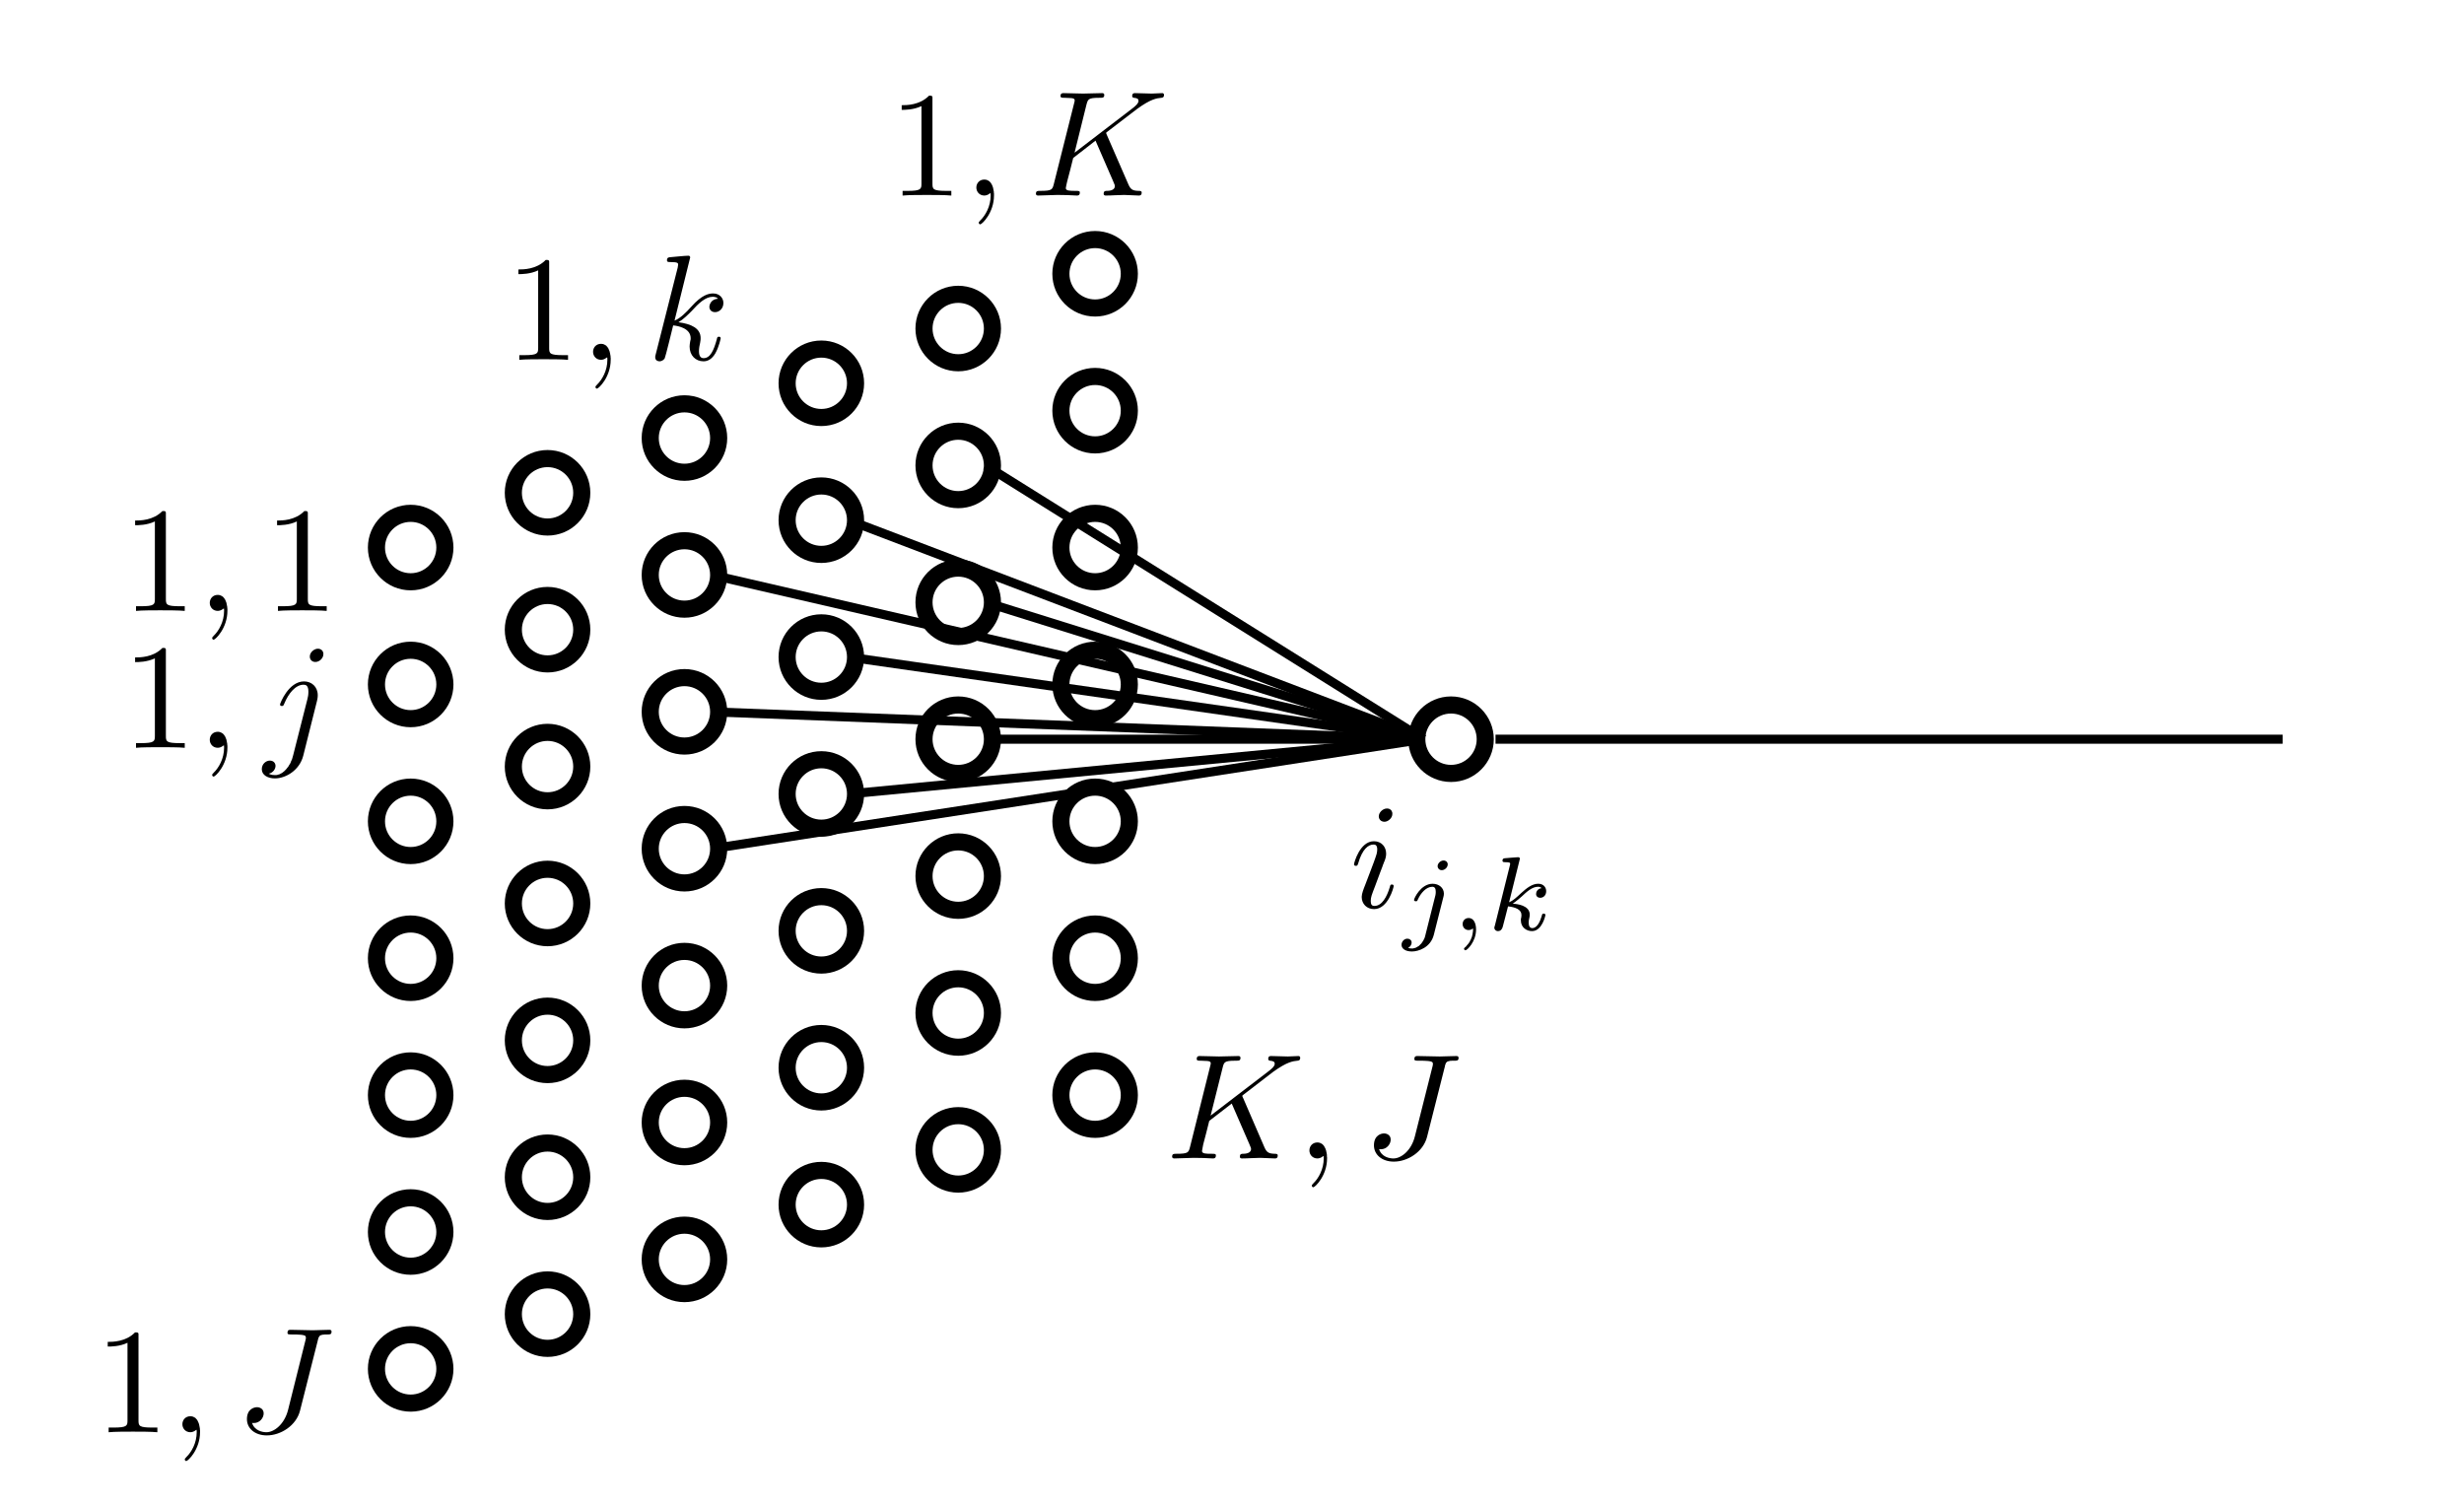 <?xml version="1.0" encoding="UTF-8" standalone="no"?>
<!-- Created with Inkscape (http://www.inkscape.org/) -->

<svg
   xmlns:ns0="http://www.iki.fi/pav/software/textext/"
   xmlns:dc="http://purl.org/dc/elements/1.1/"
   xmlns:cc="http://creativecommons.org/ns#"
   xmlns:rdf="http://www.w3.org/1999/02/22-rdf-syntax-ns#"
   xmlns:svg="http://www.w3.org/2000/svg"
   xmlns="http://www.w3.org/2000/svg"
   xmlns:sodipodi="http://sodipodi.sourceforge.net/DTD/sodipodi-0.dtd"
   xmlns:inkscape="http://www.inkscape.org/namespaces/inkscape"
   width="90mm"
   height="55mm"
   viewBox="0 0 90 55"
   version="1.1"
   id="svg875"
   inkscape:version="0.92.3 (2405546, 2018-03-11)"
   sodipodi:docname="neuron_detect_convolution.svg">
  <sodipodi:namedview
     id="base"
     pagecolor="#ffffff"
     bordercolor="#666666"
     borderopacity="1.0"
     inkscape:pageopacity="0.0"
     inkscape:pageshadow="2"
     inkscape:zoom="3.6388746"
     inkscape:cx="161.8649"
     inkscape:cy="106.56245"
     inkscape:document-units="mm"
     inkscape:current-layer="layer1"
     showgrid="true"
     inkscape:window-width="1920"
     inkscape:window-height="1001"
     inkscape:window-x="-9"
     inkscape:window-y="-9"
     inkscape:window-maximized="1"
     inkscape:snap-bbox="true"
     inkscape:snap-bbox-midpoints="true"
     inkscape:object-nodes="true"
     inkscape:object-paths="true"
     inkscape:snap-intersection-paths="true"
     inkscape:snap-smooth-nodes="true"
     inkscape:snap-midpoints="true">
    <inkscape:grid
       type="xygrid"
       id="grid1483"
       units="mm"
       spacingx="1"
       spacingy="1" />
  </sodipodi:namedview>
  <defs
     id="defs869" />
  <g
     inkscape:label="Layer 1"
     inkscape:groupmode="layer"
     id="layer1"
     transform="translate(0,-242)">
    <ellipse
       style="fill:none;stroke:#000000;stroke-width:0.625;stroke-miterlimit:4;stroke-dasharray:none"
       id="path4520"
       cx="53"
       cy="269"
       rx="1.25"
       ry="1.25" />
    <path
       style="fill:none;stroke:#000000;stroke-width:0.331px;stroke-linecap:butt;stroke-linejoin:miter;stroke-opacity:1"
       d="m 31,261 21,8"
       id="path4563"
       inkscape:connector-curvature="0"
       sodipodi:nodetypes="cc" />
    <path
       style="fill:none;stroke:#000000;stroke-width:0.331px;stroke-linecap:butt;stroke-linejoin:miter;stroke-opacity:1"
       d="m 26,263 26,6"
       id="path4575"
       inkscape:connector-curvature="0"
       sodipodi:nodetypes="cc" />
    <path
       style="fill:none;stroke:#000000;stroke-width:0.331px;stroke-linecap:butt;stroke-linejoin:miter;stroke-opacity:1"
       d="m 54.625,269 h 28.75"
       id="path4567-3"
       inkscape:connector-curvature="0"
       sodipodi:nodetypes="cc" />
    <ellipse
       style="fill:none;stroke:#000000;stroke-width:0.625;stroke-miterlimit:4;stroke-dasharray:none"
       id="path4520-2"
       cx="15"
       cy="262"
       rx="1.25"
       ry="1.25" />
    <ellipse
       style="fill:none;stroke:#000000;stroke-width:0.625;stroke-miterlimit:4;stroke-dasharray:none"
       id="path4520-9"
       cx="15"
       cy="267"
       rx="1.25"
       ry="1.25" />
    <ellipse
       style="fill:none;stroke:#000000;stroke-width:0.625;stroke-miterlimit:4;stroke-dasharray:none"
       id="path4520-3"
       cx="15"
       cy="292"
       rx="1.25"
       ry="1.25" />
    <ellipse
       style="fill:none;stroke:#000000;stroke-width:0.625;stroke-miterlimit:4;stroke-dasharray:none"
       id="path4520-1-8"
       cx="15"
       cy="282"
       rx="1.25"
       ry="1.25" />
    <ellipse
       style="fill:none;stroke:#000000;stroke-width:0.625;stroke-miterlimit:4;stroke-dasharray:none"
       id="path4520-9-7"
       cx="15"
       cy="272"
       rx="1.25"
       ry="1.25" />
    <ellipse
       style="fill:none;stroke:#000000;stroke-width:0.625;stroke-miterlimit:4;stroke-dasharray:none"
       id="path4520-9-7-1"
       cx="15"
       cy="277"
       rx="1.25"
       ry="1.25" />
    <ellipse
       style="fill:none;stroke:#000000;stroke-width:0.625;stroke-miterlimit:4;stroke-dasharray:none"
       id="path4520-9-7-0"
       cx="15"
       cy="287"
       rx="1.25"
       ry="1.25" />
    <ellipse
       style="fill:none;stroke:#000000;stroke-width:0.625;stroke-miterlimit:4;stroke-dasharray:none"
       id="path4520-2-9"
       cx="20"
       cy="260"
       rx="1.25"
       ry="1.25" />
    <ellipse
       style="fill:none;stroke:#000000;stroke-width:0.625;stroke-miterlimit:4;stroke-dasharray:none"
       id="path4520-9-1"
       cx="20"
       cy="265"
       rx="1.25"
       ry="1.25" />
    <ellipse
       style="fill:none;stroke:#000000;stroke-width:0.625;stroke-miterlimit:4;stroke-dasharray:none"
       id="path4520-3-7"
       cx="20"
       cy="290"
       rx="1.25"
       ry="1.25" />
    <ellipse
       style="fill:none;stroke:#000000;stroke-width:0.625;stroke-miterlimit:4;stroke-dasharray:none"
       id="path4520-1-8-5"
       cx="20"
       cy="280"
       rx="1.25"
       ry="1.25" />
    <ellipse
       style="fill:none;stroke:#000000;stroke-width:0.625;stroke-miterlimit:4;stroke-dasharray:none"
       id="path4520-9-7-2"
       cx="20"
       cy="270"
       rx="1.25"
       ry="1.25" />
    <ellipse
       style="fill:none;stroke:#000000;stroke-width:0.625;stroke-miterlimit:4;stroke-dasharray:none"
       id="path4520-9-7-1-4"
       cx="20"
       cy="275"
       rx="1.25"
       ry="1.25" />
    <ellipse
       style="fill:none;stroke:#000000;stroke-width:0.625;stroke-miterlimit:4;stroke-dasharray:none"
       id="path4520-9-7-0-5"
       cx="20"
       cy="285"
       rx="1.25"
       ry="1.25" />
    <ellipse
       style="fill:none;stroke:#000000;stroke-width:0.625;stroke-miterlimit:4;stroke-dasharray:none"
       id="path4520-2-4"
       cx="25"
       cy="258"
       rx="1.25"
       ry="1.25" />
    <ellipse
       style="fill:none;stroke:#000000;stroke-width:0.625;stroke-miterlimit:4;stroke-dasharray:none"
       id="path4520-9-16"
       cx="25"
       cy="263"
       rx="1.25"
       ry="1.25" />
    <ellipse
       style="fill:none;stroke:#000000;stroke-width:0.625;stroke-miterlimit:4;stroke-dasharray:none"
       id="path4520-3-9"
       cx="25"
       cy="288"
       rx="1.25"
       ry="1.25" />
    <ellipse
       style="fill:none;stroke:#000000;stroke-width:0.625;stroke-miterlimit:4;stroke-dasharray:none"
       id="path4520-1-8-1"
       cx="25"
       cy="278"
       rx="1.25"
       ry="1.25" />
    <ellipse
       style="fill:none;stroke:#000000;stroke-width:0.625;stroke-miterlimit:4;stroke-dasharray:none"
       id="path4520-9-7-8"
       cx="25"
       cy="268"
       rx="1.25"
       ry="1.25" />
    <ellipse
       style="fill:none;stroke:#000000;stroke-width:0.625;stroke-miterlimit:4;stroke-dasharray:none"
       id="path4520-9-7-1-0"
       cx="25"
       cy="273"
       rx="1.25"
       ry="1.25" />
    <ellipse
       style="fill:none;stroke:#000000;stroke-width:0.625;stroke-miterlimit:4;stroke-dasharray:none"
       id="path4520-9-7-0-7"
       cx="25"
       cy="283"
       rx="1.25"
       ry="1.25" />
    <ellipse
       style="fill:none;stroke:#000000;stroke-width:0.625;stroke-miterlimit:4;stroke-dasharray:none"
       id="path4520-2-96"
       cx="30"
       cy="256"
       rx="1.25"
       ry="1.25" />
    <ellipse
       style="fill:none;stroke:#000000;stroke-width:0.625;stroke-miterlimit:4;stroke-dasharray:none"
       id="path4520-9-14"
       cx="30"
       cy="261"
       rx="1.25"
       ry="1.25" />
    <ellipse
       style="fill:none;stroke:#000000;stroke-width:0.625;stroke-miterlimit:4;stroke-dasharray:none"
       id="path4520-3-99"
       cx="30"
       cy="286"
       rx="1.25"
       ry="1.25" />
    <ellipse
       style="fill:none;stroke:#000000;stroke-width:0.625;stroke-miterlimit:4;stroke-dasharray:none"
       id="path4520-1-8-8"
       cx="30"
       cy="276"
       rx="1.25"
       ry="1.25" />
    <ellipse
       style="fill:none;stroke:#000000;stroke-width:0.625;stroke-miterlimit:4;stroke-dasharray:none"
       id="path4520-9-7-3"
       cx="30"
       cy="266"
       rx="1.25"
       ry="1.25" />
    <ellipse
       style="fill:none;stroke:#000000;stroke-width:0.625;stroke-miterlimit:4;stroke-dasharray:none"
       id="path4520-9-7-1-5"
       cx="30"
       cy="271"
       rx="1.25"
       ry="1.25" />
    <ellipse
       style="fill:none;stroke:#000000;stroke-width:0.625;stroke-miterlimit:4;stroke-dasharray:none"
       id="path4520-9-7-0-2"
       cx="30"
       cy="281"
       rx="1.25"
       ry="1.25" />
    <ellipse
       style="fill:none;stroke:#000000;stroke-width:0.625;stroke-miterlimit:4;stroke-dasharray:none"
       id="path4520-2-8"
       cx="35"
       cy="254"
       rx="1.25"
       ry="1.25" />
    <ellipse
       style="fill:none;stroke:#000000;stroke-width:0.625;stroke-miterlimit:4;stroke-dasharray:none"
       id="path4520-9-6"
       cx="35"
       cy="259"
       rx="1.25"
       ry="1.25" />
    <ellipse
       style="fill:none;stroke:#000000;stroke-width:0.625;stroke-miterlimit:4;stroke-dasharray:none"
       id="path4520-3-0"
       cx="35"
       cy="284"
       rx="1.25"
       ry="1.25" />
    <ellipse
       style="fill:none;stroke:#000000;stroke-width:0.625;stroke-miterlimit:4;stroke-dasharray:none"
       id="path4520-1-8-7"
       cx="35"
       cy="274"
       rx="1.25"
       ry="1.25" />
    <ellipse
       style="fill:none;stroke:#000000;stroke-width:0.625;stroke-miterlimit:4;stroke-dasharray:none"
       id="path4520-9-7-5"
       cx="35"
       cy="264"
       rx="1.25"
       ry="1.25" />
    <ellipse
       style="fill:none;stroke:#000000;stroke-width:0.625;stroke-miterlimit:4;stroke-dasharray:none"
       id="path4520-9-7-1-2"
       cx="35"
       cy="269"
       rx="1.25"
       ry="1.25" />
    <ellipse
       style="fill:none;stroke:#000000;stroke-width:0.625;stroke-miterlimit:4;stroke-dasharray:none"
       id="path4520-9-7-0-4"
       cx="35"
       cy="279"
       rx="1.25"
       ry="1.25" />
    <ellipse
       style="fill:none;stroke:#000000;stroke-width:0.625;stroke-miterlimit:4;stroke-dasharray:none"
       id="path4520-2-6"
       cx="40"
       cy="252"
       rx="1.25"
       ry="1.25" />
    <ellipse
       style="fill:none;stroke:#000000;stroke-width:0.625;stroke-miterlimit:4;stroke-dasharray:none"
       id="path4520-9-2"
       cx="40"
       cy="257"
       rx="1.25"
       ry="1.25" />
    <ellipse
       style="fill:none;stroke:#000000;stroke-width:0.625;stroke-miterlimit:4;stroke-dasharray:none"
       id="path4520-3-8"
       cx="40"
       cy="282"
       rx="1.25"
       ry="1.25" />
    <ellipse
       style="fill:none;stroke:#000000;stroke-width:0.625;stroke-miterlimit:4;stroke-dasharray:none"
       id="path4520-1-8-2"
       cx="40"
       cy="272"
       rx="1.25"
       ry="1.25" />
    <ellipse
       style="fill:none;stroke:#000000;stroke-width:0.625;stroke-miterlimit:4;stroke-dasharray:none"
       id="path4520-9-7-23"
       cx="40"
       cy="262"
       rx="1.25"
       ry="1.25" />
    <ellipse
       style="fill:none;stroke:#000000;stroke-width:0.625;stroke-miterlimit:4;stroke-dasharray:none"
       id="path4520-9-7-1-1"
       cx="40"
       cy="267"
       rx="1.25"
       ry="1.25" />
    <ellipse
       style="fill:none;stroke:#000000;stroke-width:0.625;stroke-miterlimit:4;stroke-dasharray:none"
       id="path4520-9-7-0-6"
       cx="40"
       cy="277"
       rx="1.25"
       ry="1.25" />
    <path
       style="fill:none;stroke:#000000;stroke-width:0.331px;stroke-linecap:butt;stroke-linejoin:miter;stroke-opacity:1"
       d="m 36,259 16,10"
       id="path4563-6"
       inkscape:connector-curvature="0"
       sodipodi:nodetypes="cc" />
    <path
       style="fill:none;stroke:#000000;stroke-width:0.331px;stroke-linecap:butt;stroke-linejoin:miter;stroke-opacity:1"
       d="m 31,266 21,3"
       id="path4563-5"
       inkscape:connector-curvature="0"
       sodipodi:nodetypes="cc" />
    <path
       style="fill:none;stroke:#000000;stroke-width:0.331px;stroke-linecap:butt;stroke-linejoin:miter;stroke-opacity:1"
       d="m 26,268 26,1"
       id="path4575-8"
       inkscape:connector-curvature="0"
       sodipodi:nodetypes="cc" />
    <path
       style="fill:none;stroke:#000000;stroke-width:0.331px;stroke-linecap:butt;stroke-linejoin:miter;stroke-opacity:1"
       d="m 36,264 16,5"
       id="path4563-6-7"
       inkscape:connector-curvature="0"
       sodipodi:nodetypes="cc" />
    <path
       style="fill:none;stroke:#000000;stroke-width:0.331px;stroke-linecap:butt;stroke-linejoin:miter;stroke-opacity:1"
       d="m 31,271 21,-2"
       id="path4563-7"
       inkscape:connector-curvature="0"
       sodipodi:nodetypes="cc" />
    <path
       style="fill:none;stroke:#000000;stroke-width:0.331px;stroke-linecap:butt;stroke-linejoin:miter;stroke-opacity:1"
       d="m 26,273 26,-4"
       id="path4575-5"
       inkscape:connector-curvature="0"
       sodipodi:nodetypes="cc" />
    <path
       style="fill:none;stroke:#000000;stroke-width:0.331px;stroke-linecap:butt;stroke-linejoin:miter;stroke-opacity:1"
       d="M 36,269 H 52"
       id="path4563-6-4"
       inkscape:connector-curvature="0"
       sodipodi:nodetypes="cc" />
    <g
       id="content"
       transform="matrix(0.551,0,0,-0.551,-77.495,626.447)"
       xml:space="preserve"
       stroke-miterlimit="10.433"
       font-style="normal"
       font-variant="normal"
       font-weight="normal"
       font-stretch="normal"
       font-size-adjust="none"
       letter-spacing="normal"
       word-spacing="normal"
       ns0:version="0.8.1"
       ns0:texconverter="pdflatex"
       ns0:pdfconverter="pstoedit"
       ns0:text="$1,1$"
       ns0:preamble="C:\\Users\\Toby\\AppData\\Roaming\\inkscape\\extensions\\default_packages.tex"
       ns0:scale="1.56250004252"
       ns0:alignment="middle center"
       inkscapeversion="0.92.3"
       ns0:jacobian_sqrt="0.551216"
       style="font-style:normal;font-variant:normal;font-weight:normal;font-stretch:normal;letter-spacing:normal;word-spacing:normal;text-anchor:start;fill:none;fill-opacity:1;fill-rule:evenodd;stroke:#000000;stroke-linecap:butt;stroke-linejoin:miter;stroke-miterlimit:10.433;stroke-dasharray:none;stroke-dashoffset:0;stroke-opacity:1">
<path
   inkscape:connector-curvature="0"
   d="m 151.64,663.59 v 0.01 0.01 0.02 0.01 0 0.01 0.01 0.01 0.01 0.01 0.01 0.01 0 0.01 0.01 0 0.01 0.01 0.01 l -0.01,0.01 v 0.01 0.01 l -0.01,0.01 v 0 0.01 l -0.01,0.01 h -0.01 v 0.01 h -0.01 l -0.01,0.01 h -0.01 v 0 h -0.01 v 0 h -0.01 v 0 l -0.01,0.01 h -0.01 v 0 h -0.01 -0.01 v 0 h -0.01 -0.01 -0.01 -0.01 -0.01 -0.01 -0.01 -0.01 -0.01 -0.01 c -0.61,-0.63 -1.49,-0.63 -1.81,-0.63 v -0.31 c 0.2,0 0.79,0 1.31,0.25 v -5.14 c 0,-0.36 -0.03,-0.48 -0.93,-0.48 h -0.32 v -0.31 c 0.35,0.04 1.22,0.04 1.61,0.04 0.4,0 1.27,0 1.62,-0.04 v 0.31 h -0.32 c -0.9,0 -0.93,0.11 -0.93,0.48 z"
   style="fill:#000000;fill-opacity:1;stroke:#000000;stroke-width:0;stroke-opacity:1"
   id="path1169" />
<path
   inkscape:connector-curvature="0"
   d="m 155.72,657.24 v 0.07 0.05 l -0.01,0.06 v 0.06 l -0.01,0.05 -0.01,0.05 -0.01,0.06 -0.01,0.04 -0.01,0.05 -0.01,0.05 -0.02,0.04 -0.01,0.04 -0.02,0.04 -0.02,0.04 -0.01,0.04 -0.03,0.03 -0.02,0.04 -0.02,0.03 -0.02,0.02 -0.03,0.03 -0.02,0.03 -0.03,0.02 -0.03,0.02 -0.03,0.02 -0.03,0.01 -0.03,0.02 -0.03,0.01 -0.03,0.01 -0.03,0.01 h -0.04 l -0.03,0.01 h -0.04 c -0.33,0 -0.53,-0.25 -0.53,-0.53 0,-0.27 0.2,-0.53 0.53,-0.53 0.12,0 0.25,0.05 0.35,0.13 0.03,0.02 0.04,0.03 0.05,0.03 0.01,0 0.02,-0.01 0.02,-0.15 0,-0.73 -0.35,-1.33 -0.68,-1.65 -0.11,-0.11 -0.11,-0.13 -0.11,-0.16 0,-0.07 0.05,-0.11 0.1,-0.11 0.11,0 0.91,0.76 0.91,1.92 z"
   style="fill:#000000;fill-opacity:1;stroke:#000000;stroke-width:0;stroke-opacity:1"
   id="path1171" />
<path
   inkscape:connector-curvature="0"
   d="m 161.05,663.59 v 0.01 0.01 0.02 0.01 0 0.01 0.01 0.01 0.01 0.01 0.01 0.01 0 0.01 0.01 0 0.01 0.01 0.01 l -0.01,0.01 v 0.01 0.01 l -0.01,0.01 v 0 l -0.01,0.01 v 0.01 h -0.01 l -0.01,0.01 v 0 l -0.01,0.01 h -0.01 v 0 h -0.01 v 0 h -0.01 v 0 l -0.01,0.01 h -0.01 v 0 h -0.01 -0.01 -0.01 v 0 h -0.01 -0.01 -0.01 -0.01 -0.01 -0.01 -0.01 -0.01 -0.01 c -0.61,-0.63 -1.49,-0.63 -1.81,-0.63 v -0.31 c 0.2,0 0.79,0 1.31,0.25 v -5.14 c 0,-0.36 -0.03,-0.48 -0.93,-0.48 h -0.32 v -0.31 c 0.35,0.04 1.22,0.04 1.61,0.04 0.4,0 1.27,0 1.62,-0.04 v 0.31 h -0.32 c -0.9,0 -0.93,0.11 -0.93,0.48 z"
   style="fill:#000000;fill-opacity:1;stroke:#000000;stroke-width:0;stroke-opacity:1"
   id="path1173" />
</g>    <g
       style="font-style:normal;font-variant:normal;font-weight:normal;font-stretch:normal;letter-spacing:normal;word-spacing:normal;text-anchor:start;fill:none;fill-opacity:1;fill-rule:evenodd;stroke:#000000;stroke-linecap:butt;stroke-linejoin:miter;stroke-miterlimit:10.433;stroke-dasharray:none;stroke-dashoffset:0;stroke-opacity:1"
       ns0:jacobian_sqrt="0.551216"
       inkscapeversion="0.92.3"
       ns0:alignment="middle center"
       ns0:scale="1.56250003012"
       ns0:preamble="C:\\Users\\Toby\\AppData\\Roaming\\inkscape\\extensions\\default_packages.tex"
       ns0:text="$1,j$"
       ns0:pdfconverter="pstoedit"
       ns0:texconverter="pdflatex"
       ns0:version="0.8.1"
       word-spacing="normal"
       letter-spacing="normal"
       font-size-adjust="none"
       font-stretch="normal"
       font-weight="normal"
       font-variant="normal"
       font-style="normal"
       stroke-miterlimit="10.433"
       xml:space="preserve"
       transform="matrix(0.551,0,0,-0.551,-77.495,631.447)"
       id="g1370">
<path
   id="path1362"
   style="fill:#000000;fill-opacity:1;stroke:#000000;stroke-width:0;stroke-opacity:1"
   d="m 151.64,663.59 v 0.01 0.01 0.02 0.01 0 0.01 0.01 0.01 0.01 0.01 0.01 0.01 0 0.01 0.01 0 0.01 0.01 0.01 l -0.01,0.01 v 0.01 0.01 l -0.01,0.01 v 0 0.01 l -0.01,0.01 h -0.01 v 0.01 h -0.01 l -0.01,0.01 h -0.01 v 0 h -0.01 v 0 h -0.01 v 0 l -0.01,0.01 h -0.01 v 0 h -0.01 -0.01 v 0 h -0.01 -0.01 -0.01 -0.01 -0.01 -0.01 -0.01 -0.01 -0.01 -0.01 c -0.61,-0.63 -1.49,-0.63 -1.81,-0.63 v -0.31 c 0.2,0 0.79,0 1.31,0.25 v -5.14 c 0,-0.36 -0.03,-0.48 -0.93,-0.48 h -0.32 v -0.31 c 0.35,0.04 1.22,0.04 1.61,0.04 0.4,0 1.27,0 1.62,-0.04 v 0.31 h -0.32 c -0.9,0 -0.93,0.11 -0.93,0.48 z"
   inkscape:connector-curvature="0" />
<path
   id="path1364"
   style="fill:#000000;fill-opacity:1;stroke:#000000;stroke-width:0;stroke-opacity:1"
   d="m 155.72,657.24 v 0.07 0.05 l -0.01,0.06 v 0.06 l -0.01,0.05 -0.01,0.05 -0.01,0.06 -0.01,0.04 -0.01,0.05 -0.01,0.05 -0.02,0.04 -0.01,0.04 -0.02,0.04 -0.02,0.04 -0.01,0.04 -0.03,0.03 -0.02,0.04 -0.02,0.03 -0.02,0.02 -0.03,0.03 -0.02,0.03 -0.03,0.02 -0.03,0.02 -0.03,0.02 -0.03,0.01 -0.03,0.02 -0.03,0.01 -0.03,0.01 -0.03,0.01 h -0.04 l -0.03,0.01 h -0.04 c -0.33,0 -0.53,-0.25 -0.53,-0.53 0,-0.27 0.2,-0.53 0.53,-0.53 0.12,0 0.25,0.05 0.35,0.13 0.03,0.02 0.04,0.03 0.05,0.03 0.01,0 0.02,-0.01 0.02,-0.15 0,-0.73 -0.35,-1.33 -0.68,-1.65 -0.11,-0.11 -0.11,-0.13 -0.11,-0.16 0,-0.07 0.05,-0.11 0.1,-0.11 0.11,0 0.91,0.76 0.91,1.92 z"
   inkscape:connector-curvature="0" />
<path
   id="path1366"
   style="fill:#000000;fill-opacity:1;stroke:#000000;stroke-width:0;stroke-opacity:1"
   d="m 162.08,663.44 v 0.02 0.02 0.02 0.01 l -0.01,0.02 v 0.02 l -0.01,0.01 v 0.02 l -0.01,0.01 -0.01,0.02 v 0.02 l -0.01,0.01 -0.01,0.01 -0.01,0.02 -0.01,0.01 -0.02,0.01 -0.01,0.02 -0.01,0.01 -0.02,0.01 -0.01,0.01 -0.01,0.01 -0.02,0.01 h -0.02 l -0.01,0.01 -0.02,0.01 h -0.02 l -0.02,0.01 h -0.02 l -0.02,0.01 h -0.02 -0.02 -0.02 c -0.23,0 -0.53,-0.23 -0.53,-0.52 0,-0.2 0.14,-0.36 0.37,-0.36 0.27,0 0.53,0.25 0.53,0.52 z"
   inkscape:connector-curvature="0" />
<path
   id="path1368"
   style="fill:#000000;fill-opacity:1;stroke:#000000;stroke-width:0;stroke-opacity:1"
   d="m 160.08,656.74 -0.02,-0.07 -0.02,-0.07 -0.02,-0.07 -0.02,-0.07 -0.03,-0.06 -0.03,-0.06 -0.02,-0.07 -0.03,-0.06 -0.03,-0.06 -0.04,-0.05 -0.03,-0.06 -0.03,-0.05 -0.04,-0.05 -0.04,-0.05 -0.04,-0.05 -0.04,-0.05 -0.04,-0.04 -0.04,-0.04 -0.04,-0.04 -0.04,-0.03 -0.05,-0.04 -0.04,-0.03 -0.05,-0.03 -0.05,-0.02 -0.04,-0.03 -0.05,-0.02 -0.05,-0.01 -0.05,-0.02 -0.05,-0.01 -0.05,-0.01 h -0.05 -0.06 c -0.06,0 -0.21,0 -0.39,0.09 0.3,0.07 0.45,0.32 0.45,0.52 0,0.16 -0.11,0.35 -0.38,0.35 -0.24,0 -0.53,-0.21 -0.53,-0.57 0,-0.39 0.4,-0.61 0.87,-0.61 0.7,0 1.63,0.52 1.88,1.51 l 0.91,3.63 c 0.05,0.2 0.05,0.34 0.05,0.37 0,0.57 -0.41,0.92 -0.91,0.92 -1.02,0 -1.59,-1.45 -1.59,-1.53 0,-0.1 0.1,-0.1 0.12,-0.1 0.09,0 0.1,0.01 0.18,0.2 0.25,0.6 0.71,1.21 1.26,1.21 0.14,0 0.32,-0.04 0.32,-0.46 0,-0.23 -0.03,-0.34 -0.07,-0.51 z"
   inkscape:connector-curvature="0" />
</g>    <g
       id="g1568"
       transform="matrix(0.551,0,0,-0.551,-78.495,656.447)"
       xml:space="preserve"
       stroke-miterlimit="10.433"
       font-style="normal"
       font-variant="normal"
       font-weight="normal"
       font-stretch="normal"
       font-size-adjust="none"
       letter-spacing="normal"
       word-spacing="normal"
       ns0:version="0.8.1"
       ns0:texconverter="pdflatex"
       ns0:pdfconverter="pstoedit"
       ns0:text="$1,J$"
       ns0:preamble="C:\\Users\\Toby\\AppData\\Roaming\\inkscape\\extensions\\default_packages.tex"
       ns0:scale="1.56250003012"
       ns0:alignment="middle center"
       inkscapeversion="0.92.3"
       ns0:jacobian_sqrt="0.551216"
       style="font-style:normal;font-variant:normal;font-weight:normal;font-stretch:normal;letter-spacing:normal;word-spacing:normal;text-anchor:start;fill:none;fill-opacity:1;fill-rule:evenodd;stroke:#000000;stroke-linecap:butt;stroke-linejoin:miter;stroke-miterlimit:10.433;stroke-dasharray:none;stroke-dashoffset:0;stroke-opacity:1">
<path
   inkscape:connector-curvature="0"
   d="m 151.64,663.59 v 0.01 0.01 0.02 0.01 0 0.01 0.01 0.01 0.01 0.01 0.01 0.01 0 0.01 0.01 0 0.01 0.01 0.01 l -0.01,0.01 v 0.01 0.01 l -0.01,0.01 v 0 0.01 l -0.01,0.01 h -0.01 v 0.01 h -0.01 l -0.01,0.01 h -0.01 v 0 h -0.01 v 0 h -0.01 v 0 l -0.01,0.01 h -0.01 v 0 h -0.01 -0.01 v 0 h -0.01 -0.01 -0.01 -0.01 -0.01 -0.01 -0.01 -0.01 -0.01 -0.01 c -0.61,-0.63 -1.49,-0.63 -1.81,-0.63 v -0.31 c 0.2,0 0.79,0 1.31,0.25 v -5.14 c 0,-0.36 -0.03,-0.48 -0.93,-0.48 h -0.32 v -0.31 c 0.35,0.04 1.22,0.04 1.61,0.04 0.4,0 1.27,0 1.62,-0.04 v 0.31 h -0.32 c -0.9,0 -0.93,0.11 -0.93,0.48 z"
   style="fill:#000000;fill-opacity:1;stroke:#000000;stroke-width:0;stroke-opacity:1"
   id="path1562" />
<path
   inkscape:connector-curvature="0"
   d="m 155.72,657.24 v 0.07 0.05 l -0.01,0.06 v 0.06 l -0.01,0.05 -0.01,0.05 -0.01,0.06 -0.01,0.04 -0.01,0.05 -0.01,0.05 -0.02,0.04 -0.01,0.04 -0.02,0.04 -0.02,0.04 -0.01,0.04 -0.03,0.03 -0.02,0.04 -0.02,0.03 -0.02,0.02 -0.03,0.03 -0.02,0.03 -0.03,0.02 -0.03,0.02 -0.03,0.02 -0.03,0.01 -0.03,0.02 -0.03,0.01 -0.03,0.01 -0.03,0.01 h -0.04 l -0.03,0.01 h -0.04 c -0.33,0 -0.53,-0.25 -0.53,-0.53 0,-0.27 0.2,-0.53 0.53,-0.53 0.12,0 0.25,0.05 0.35,0.13 0.03,0.02 0.04,0.03 0.05,0.03 0.01,0 0.02,-0.01 0.02,-0.15 0,-0.73 -0.35,-1.33 -0.68,-1.65 -0.11,-0.11 -0.11,-0.13 -0.11,-0.16 0,-0.07 0.05,-0.11 0.1,-0.11 0.11,0 0.91,0.76 0.91,1.92 z"
   style="fill:#000000;fill-opacity:1;stroke:#000000;stroke-width:0;stroke-opacity:1"
   id="path1564" />
<path
   inkscape:connector-curvature="0"
   d="m 163.52,663.29 0.01,0.03 v 0.03 l 0.01,0.03 0.01,0.03 0.01,0.02 v 0.02 l 0.01,0.03 0.01,0.02 0.01,0.02 0.01,0.02 0.01,0.01 0.01,0.02 0.01,0.02 0.01,0.01 0.01,0.01 0.02,0.02 0.01,0.01 0.02,0.01 0.02,0.01 0.02,0.01 h 0.03 l 0.02,0.01 0.03,0.01 h 0.01 0.02 l 0.01,0.01 h 0.02 0.01 0.02 0.02 0.02 l 0.02,0.01 h 0.02 0.02 0.02 0.02 0.02 0.02 0.03 0.02 0.03 c 0.16,0 0.27,0 0.27,0.19 0,0.09 -0.06,0.12 -0.14,0.12 -0.25,0 -0.86,-0.03 -1.11,-0.03 -0.33,0 -1.14,0.03 -1.46,0.03 -0.1,0 -0.21,0 -0.21,-0.2 0,-0.11 0.08,-0.11 0.33,-0.11 0.23,0 0.33,0 0.58,-0.02 0.24,-0.03 0.31,-0.06 0.31,-0.2 0,-0.06 -0.02,-0.13 -0.04,-0.21 l -1.14,-4.56 c -0.24,-0.96 -0.92,-1.49 -1.44,-1.49 -0.26,0 -0.79,0.1 -0.95,0.62 0.03,-0.01 0.1,-0.01 0.12,-0.01 0.39,0 0.65,0.34 0.65,0.64 0,0.31 -0.27,0.41 -0.44,0.41 -0.18,0 -0.67,-0.11 -0.67,-0.79 0,-0.62 0.53,-1.08 1.32,-1.08 0.92,0 1.95,0.65 2.2,1.64 z"
   style="fill:#000000;fill-opacity:1;stroke:#000000;stroke-width:0;stroke-opacity:1"
   id="path1566" />
</g>    <g
       style="font-style:normal;font-variant:normal;font-weight:normal;font-stretch:normal;letter-spacing:normal;word-spacing:normal;text-anchor:start;fill:none;fill-opacity:1;fill-rule:evenodd;stroke:#000000;stroke-linecap:butt;stroke-linejoin:miter;stroke-miterlimit:10.433;stroke-dasharray:none;stroke-dashoffset:0;stroke-opacity:1"
       ns0:jacobian_sqrt="0.551216"
       inkscapeversion="0.92.3"
       ns0:alignment="middle center"
       ns0:scale="1.56250005847"
       ns0:preamble="C:\\Users\\Toby\\AppData\\Roaming\\inkscape\\extensions\\default_packages.tex"
       ns0:text="$1,k$"
       ns0:pdfconverter="pstoedit"
       ns0:texconverter="pdflatex"
       ns0:version="0.8.1"
       word-spacing="normal"
       letter-spacing="normal"
       font-size-adjust="none"
       font-stretch="normal"
       font-weight="normal"
       font-variant="normal"
       font-style="normal"
       stroke-miterlimit="10.433"
       xml:space="preserve"
       transform="matrix(0.551,0,0,-0.551,-63.495,617.276)"
       id="g1799">
<path
   id="path1793"
   style="fill:#000000;fill-opacity:1;stroke:#000000;stroke-width:0;stroke-opacity:1"
   d="m 151.64,663.59 v 0.01 0.01 0.02 0.01 0 0.01 0.01 0.01 0.01 0.01 0.01 0.01 0 0.01 0.01 0 0.01 0.01 0.01 l -0.01,0.01 v 0.01 0.01 l -0.01,0.01 v 0 0.01 l -0.01,0.01 h -0.01 v 0.01 h -0.01 l -0.01,0.01 h -0.01 v 0 h -0.01 v 0 h -0.01 v 0 l -0.01,0.01 h -0.01 v 0 h -0.01 -0.01 v 0 h -0.01 -0.01 -0.01 -0.01 -0.01 -0.01 -0.01 -0.01 -0.01 -0.01 c -0.61,-0.63 -1.49,-0.63 -1.81,-0.63 v -0.31 c 0.2,0 0.79,0 1.31,0.25 v -5.14 c 0,-0.36 -0.03,-0.48 -0.93,-0.48 h -0.32 v -0.31 c 0.35,0.04 1.22,0.04 1.61,0.04 0.4,0 1.27,0 1.62,-0.04 v 0.31 h -0.32 c -0.9,0 -0.93,0.11 -0.93,0.48 z"
   inkscape:connector-curvature="0" />
<path
   id="path1795"
   style="fill:#000000;fill-opacity:1;stroke:#000000;stroke-width:0;stroke-opacity:1"
   d="m 155.72,657.24 v 0.07 0.05 l -0.01,0.06 v 0.06 l -0.01,0.05 -0.01,0.05 -0.01,0.06 -0.01,0.04 -0.01,0.05 -0.01,0.05 -0.02,0.04 -0.01,0.04 -0.02,0.04 -0.02,0.04 -0.01,0.04 -0.03,0.03 -0.02,0.04 -0.02,0.03 -0.02,0.02 -0.03,0.03 -0.02,0.03 -0.03,0.02 -0.03,0.02 -0.03,0.02 -0.03,0.01 -0.03,0.02 -0.03,0.01 -0.03,0.01 -0.03,0.01 h -0.04 l -0.03,0.01 h -0.04 c -0.33,0 -0.53,-0.25 -0.53,-0.53 0,-0.27 0.2,-0.53 0.53,-0.53 0.12,0 0.25,0.05 0.35,0.13 0.03,0.02 0.04,0.03 0.05,0.03 0.01,0 0.02,-0.01 0.02,-0.15 0,-0.73 -0.35,-1.33 -0.68,-1.65 -0.11,-0.11 -0.11,-0.13 -0.11,-0.16 0,-0.07 0.05,-0.11 0.1,-0.11 0.11,0 0.91,0.76 0.91,1.92 z"
   inkscape:connector-curvature="0" />
<path
   id="path1797"
   style="fill:#000000;fill-opacity:1;stroke:#000000;stroke-width:0;stroke-opacity:1"
   d="m 160.99,664.02 v 0 0 0 0.01 0 0 0 0.01 h -0.01 v 0.01 0 0 0.01 0 0.01 h -0.01 v 0.01 0 l -0.01,0.01 v 0 0.01 h -0.01 v 0 0 0.01 h -0.01 v 0 0 h -0.01 v 0.01 0 h -0.01 v 0 h -0.01 v 0 0 h -0.01 v 0.01 h -0.01 v 0 h -0.01 v 0 h -0.01 -0.01 v 0 c -0.23,0 -0.96,-0.08 -1.22,-0.1 -0.08,-0.01 -0.19,-0.02 -0.19,-0.2 0,-0.12 0.09,-0.12 0.24,-0.12 0.48,0 0.5,-0.07 0.5,-0.17 l -0.03,-0.2 -1.45,-5.72 c -0.04,-0.14 -0.04,-0.16 -0.04,-0.22 0,-0.23 0.2,-0.27 0.29,-0.27 0.13,0 0.28,0.09 0.34,0.2 0.05,0.09 0.5,1.93 0.56,2.18 0.34,-0.03 1.16,-0.19 1.16,-0.85 0,-0.06 0,-0.1 -0.03,-0.2 -0.02,-0.12 -0.04,-0.24 -0.04,-0.35 0,-0.59 0.4,-0.98 0.92,-0.98 0.29,0 0.56,0.15 0.78,0.52 0.25,0.44 0.36,0.99 0.36,1.01 0,0.1 -0.09,0.1 -0.12,0.1 -0.1,0 -0.11,-0.04 -0.14,-0.18 -0.2,-0.73 -0.43,-1.24 -0.87,-1.24 -0.18,0 -0.31,0.11 -0.31,0.47 0,0.17 0.04,0.4 0.08,0.56 0.03,0.17 0.03,0.21 0.03,0.3 0,0.65 -0.62,0.94 -1.47,1.05 0.31,0.18 0.63,0.5 0.86,0.73 0.48,0.53 0.93,0.96 1.42,0.96 0.06,0 0.07,0 0.09,-0.01 0.12,-0.02 0.13,-0.02 0.21,-0.08 0.02,-0.01 0.02,-0.02 0.04,-0.04 -0.48,-0.03 -0.57,-0.42 -0.57,-0.54 0,-0.16 0.11,-0.35 0.38,-0.35 0.26,0 0.55,0.22 0.55,0.61 0,0.3 -0.23,0.63 -0.68,0.63 -0.28,0 -0.74,-0.08 -1.45,-0.88 -0.34,-0.38 -0.73,-0.77 -1.11,-0.92 z"
   inkscape:connector-curvature="0" />
</g>    <g
       id="g2035"
       transform="matrix(0.551,0,0,-0.551,-49.495,611.276)"
       xml:space="preserve"
       stroke-miterlimit="10.433"
       font-style="normal"
       font-variant="normal"
       font-weight="normal"
       font-stretch="normal"
       font-size-adjust="none"
       letter-spacing="normal"
       word-spacing="normal"
       ns0:version="0.8.1"
       ns0:texconverter="pdflatex"
       ns0:pdfconverter="pstoedit"
       ns0:text="$1,K$"
       ns0:preamble="C:\\Users\\Toby\\AppData\\Roaming\\inkscape\\extensions\\default_packages.tex"
       ns0:scale="1.56250008682"
       ns0:alignment="middle center"
       inkscapeversion="0.92.3"
       ns0:jacobian_sqrt="0.551216"
       style="font-style:normal;font-variant:normal;font-weight:normal;font-stretch:normal;letter-spacing:normal;word-spacing:normal;text-anchor:start;fill:none;fill-opacity:1;fill-rule:evenodd;stroke:#000000;stroke-linecap:butt;stroke-linejoin:miter;stroke-miterlimit:10.433;stroke-dasharray:none;stroke-dashoffset:0;stroke-opacity:1">
<path
   inkscape:connector-curvature="0"
   d="m 151.64,663.59 v 0.01 0.01 0.02 0.01 0 0.01 0.01 0.01 0.01 0.01 0.01 0.01 0 0.01 0.01 0 0.01 0.01 0.01 l -0.01,0.01 v 0.01 0.01 l -0.01,0.01 v 0 0.01 l -0.01,0.01 h -0.01 v 0.01 h -0.01 l -0.01,0.01 h -0.01 v 0 h -0.01 v 0 h -0.01 v 0 l -0.01,0.01 h -0.01 v 0 h -0.01 -0.01 v 0 h -0.01 -0.01 -0.01 -0.01 -0.01 -0.01 -0.01 -0.01 -0.01 -0.01 c -0.61,-0.63 -1.49,-0.63 -1.81,-0.63 v -0.31 c 0.2,0 0.79,0 1.31,0.25 v -5.14 c 0,-0.36 -0.03,-0.48 -0.93,-0.48 h -0.32 v -0.31 c 0.35,0.04 1.22,0.04 1.61,0.04 0.4,0 1.27,0 1.62,-0.04 v 0.31 h -0.32 c -0.9,0 -0.93,0.11 -0.93,0.48 z"
   style="fill:#000000;fill-opacity:1;stroke:#000000;stroke-width:0;stroke-opacity:1"
   id="path2029" />
<path
   inkscape:connector-curvature="0"
   d="m 155.72,657.24 v 0.07 0.05 l -0.01,0.06 v 0.06 l -0.01,0.05 -0.01,0.05 -0.01,0.06 -0.01,0.04 -0.01,0.05 -0.01,0.05 -0.02,0.04 -0.01,0.04 -0.02,0.04 -0.02,0.04 -0.01,0.04 -0.03,0.03 -0.02,0.04 -0.02,0.03 -0.02,0.02 -0.03,0.03 -0.02,0.03 -0.03,0.02 -0.03,0.02 -0.03,0.02 -0.03,0.01 -0.03,0.02 -0.03,0.01 -0.03,0.01 -0.03,0.01 h -0.04 l -0.03,0.01 h -0.04 c -0.33,0 -0.53,-0.25 -0.53,-0.53 0,-0.27 0.2,-0.53 0.53,-0.53 0.12,0 0.25,0.05 0.35,0.13 0.03,0.02 0.04,0.03 0.05,0.03 0.01,0 0.02,-0.01 0.02,-0.15 0,-0.73 -0.35,-1.33 -0.68,-1.65 -0.11,-0.11 -0.11,-0.13 -0.11,-0.16 0,-0.07 0.05,-0.11 0.1,-0.11 0.11,0 0.91,0.76 0.91,1.92 z"
   style="fill:#000000;fill-opacity:1;stroke:#000000;stroke-width:0;stroke-opacity:1"
   id="path2031" />
<path
   inkscape:connector-curvature="0"
   d="m 163.2,661.25 v 0 0 0.01 0 l -0.01,0.01 v 0 0 0.01 0 l -0.01,0.01 v 0 0.01 0.01 l -0.01,0.01 v 0.01 0 l -0.01,0.01 v 0 0.01 0 0.01 0 l -0.01,0.01 v 0 0 0.01 0 0 0.01 c 0,0.01 0.18,0.15 0.29,0.23 l 1.75,1.34 c 0.93,0.68 1.32,0.72 1.62,0.75 0.08,0.01 0.18,0.02 0.18,0.2 0,0.04 -0.03,0.11 -0.11,0.11 -0.22,0 -0.47,-0.03 -0.71,-0.03 -0.36,0 -0.74,0.03 -1.1,0.03 -0.07,0 -0.19,0 -0.19,-0.2 0,-0.07 0.05,-0.1 0.12,-0.11 0.22,-0.02 0.3,-0.07 0.3,-0.21 0,-0.18 -0.29,-0.4 -0.35,-0.45 l -3.89,-2.98 0.79,3.19 c 0.1,0.35 0.11,0.45 0.84,0.45 0.25,0 0.34,0 0.34,0.2 0,0.09 -0.08,0.11 -0.14,0.11 -0.28,0 -0.99,-0.03 -1.27,-0.03 -0.29,0 -1,0.03 -1.29,0.03 -0.07,0 -0.2,0 -0.2,-0.19 0,-0.12 0.09,-0.12 0.29,-0.12 0.13,0 0.31,-0.01 0.43,-0.02 0.16,-0.02 0.22,-0.05 0.22,-0.16 0,-0.04 -0.01,-0.07 -0.04,-0.19 l -1.34,-5.33 c -0.1,-0.39 -0.12,-0.47 -0.91,-0.47 -0.17,0 -0.28,0 -0.28,-0.19 0,-0.12 0.12,-0.12 0.15,-0.12 0.28,0 0.99,0.04 1.27,0.04 0.21,0 0.43,-0.01 0.64,-0.01 0.22,0 0.44,-0.03 0.65,-0.03 0.07,0 0.2,0 0.2,0.2 0,0.11 -0.09,0.11 -0.28,0.11 -0.37,0 -0.65,0 -0.65,0.18 0,0.07 0.06,0.29 0.09,0.44 0.14,0.51 0.27,1.04 0.4,1.56 l 1.48,1.15 1.16,-2.67 c 0.12,-0.27 0.12,-0.29 0.12,-0.35 0,-0.3 -0.43,-0.31 -0.52,-0.31 -0.11,0 -0.22,0 -0.22,-0.2 0,-0.11 0.12,-0.11 0.14,-0.11 0.4,0 0.82,0.04 1.22,0.04 0.22,0 0.76,-0.04 0.97,-0.04 0.06,0 0.19,0 0.19,0.2 0,0.11 -0.11,0.11 -0.21,0.11 -0.4,0.01 -0.53,0.1 -0.68,0.45 z"
   style="fill:#000000;fill-opacity:1;stroke:#000000;stroke-width:0;stroke-opacity:1"
   id="path2033" />
</g>    <g
       style="font-style:normal;font-variant:normal;font-weight:normal;font-stretch:normal;letter-spacing:normal;word-spacing:normal;text-anchor:start;fill:none;fill-opacity:1;fill-rule:evenodd;stroke:#000000;stroke-linecap:butt;stroke-linejoin:miter;stroke-miterlimit:10.433;stroke-dasharray:none;stroke-dashoffset:0;stroke-opacity:1"
       ns0:jacobian_sqrt="0.551216"
       inkscapeversion="0.92.3"
       ns0:alignment="middle center"
       ns0:scale="1.56250007442"
       ns0:preamble="C:\\Users\\Toby\\AppData\\Roaming\\inkscape\\extensions\\default_packages.tex"
       ns0:text="$i_{j,k}$"
       ns0:pdfconverter="pstoedit"
       ns0:texconverter="pdflatex"
       ns0:version="0.8.1"
       word-spacing="normal"
       letter-spacing="normal"
       font-size-adjust="none"
       font-stretch="normal"
       font-weight="normal"
       font-variant="normal"
       font-style="normal"
       stroke-miterlimit="10.433"
       xml:space="preserve"
       transform="matrix(0.551,0,0,-0.551,-32.642,637.284)"
       id="g2258">
<path
   inkscape:connector-curvature="0"
   id="path2246"
   style="fill:#000000;fill-opacity:1;stroke:#000000;stroke-width:0;stroke-opacity:1"
   d="m 151.54,663.44 v 0.02 0.02 0.02 0.02 l -0.01,0.01 v 0.02 l -0.01,0.02 v 0.01 l -0.01,0.02 -0.01,0.01 v 0.02 l -0.01,0.01 -0.01,0.02 -0.01,0.01 -0.01,0.01 -0.01,0.02 -0.02,0.01 -0.01,0.01 -0.01,0.01 -0.02,0.01 -0.01,0.01 -0.02,0.01 -0.01,0.01 h -0.02 l -0.02,0.01 -0.02,0.01 h -0.01 -0.02 l -0.02,0.01 h -0.02 -0.02 -0.02 c -0.27,0 -0.54,-0.26 -0.54,-0.52 0,-0.19 0.14,-0.36 0.38,-0.36 0.22,0 0.52,0.23 0.52,0.52 z" />
<path
   inkscape:connector-curvature="0"
   id="path2248"
   style="fill:#000000;fill-opacity:1;stroke:#000000;stroke-width:0;stroke-opacity:1"
   d="m 150.79,659.71 0.01,0.02 0.01,0.03 0.01,0.02 0.01,0.02 v 0.03 l 0.01,0.02 0.01,0.01 0.01,0.02 v 0.02 l 0.01,0.02 0.01,0.01 v 0.02 l 0.01,0.01 v 0.02 l 0.01,0.02 0.01,0.03 0.01,0.03 0.01,0.02 v 0.01 l 0.01,0.02 0.01,0.01 v 0.02 l 0.01,0.02 0.01,0.02 v 0.01 l 0.01,0.03 0.01,0.02 0.01,0.02 0.01,0.02 c 0.08,0.2 0.12,0.34 0.12,0.53 0,0.45 -0.31,0.82 -0.81,0.82 -0.94,0 -1.32,-1.45 -1.32,-1.53 0,-0.1 0.1,-0.1 0.12,-0.1 0.1,0 0.11,0.02 0.16,0.17 0.27,0.94 0.67,1.24 1.01,1.24 0.08,0 0.25,0 0.25,-0.32 0,-0.21 -0.07,-0.42 -0.11,-0.52 -0.08,-0.26 -0.53,-1.41 -0.69,-1.84 -0.1,-0.25 -0.23,-0.58 -0.23,-0.79 0,-0.47 0.34,-0.81 0.82,-0.81 0.93,0 1.3,1.44 1.3,1.53 0,0.1 -0.09,0.1 -0.12,0.1 -0.1,0 -0.1,-0.04 -0.14,-0.18 -0.19,-0.63 -0.51,-1.24 -1.02,-1.24 -0.17,0 -0.24,0.1 -0.24,0.33 0,0.25 0.06,0.39 0.29,0.99 z" />
<path
   inkscape:connector-curvature="0"
   id="path2250"
   style="fill:#000000;fill-opacity:1;stroke:#000000;stroke-width:0;stroke-opacity:1"
   d="m 155.21,660.09 v 0.01 0.01 0.01 0.01 0.01 l -0.01,0.02 v 0.01 0.01 l -0.01,0.01 v 0.01 l -0.01,0.01 v 0.01 l -0.01,0.01 -0.01,0.01 -0.01,0.01 v 0.01 l -0.01,0.01 -0.01,0.01 -0.01,0.01 -0.01,0.01 -0.01,0.01 h -0.02 l -0.01,0.01 -0.01,0.01 h -0.02 l -0.01,0.01 H 155.02 155 l -0.01,0.01 h -0.02 -0.02 -0.02 c -0.2,0 -0.39,-0.19 -0.39,-0.38 0,-0.11 0.09,-0.26 0.28,-0.26 0.19,0 0.39,0.18 0.39,0.38 z" />
<path
   inkscape:connector-curvature="0"
   id="path2252"
   style="fill:#000000;fill-opacity:1;stroke:#000000;stroke-width:0;stroke-opacity:1"
   d="m 153.73,655.4 -0.01,-0.04 -0.01,-0.05 -0.02,-0.04 -0.01,-0.05 -0.02,-0.04 -0.02,-0.04 -0.02,-0.04 -0.02,-0.04 -0.02,-0.04 -0.03,-0.04 -0.02,-0.03 -0.03,-0.04 -0.02,-0.04 -0.03,-0.03 -0.03,-0.03 -0.03,-0.03 -0.03,-0.03 -0.03,-0.03 -0.03,-0.03 -0.03,-0.02 -0.04,-0.02 -0.03,-0.02 -0.04,-0.02 -0.03,-0.02 -0.04,-0.02 -0.03,-0.01 -0.04,-0.01 -0.04,-0.01 -0.04,-0.01 -0.03,-0.01 h -0.04 -0.04 c -0.09,0 -0.18,0.01 -0.25,0.04 0.18,0.08 0.24,0.25 0.24,0.35 0,0.17 -0.14,0.26 -0.28,0.26 -0.21,0 -0.39,-0.19 -0.39,-0.41 0,-0.26 0.27,-0.44 0.69,-0.44 0.42,0 1.23,0.25 1.45,1.1 l 0.63,2.49 c 0.02,0.08 0.04,0.14 0.04,0.24 0,0.39 -0.33,0.66 -0.75,0.66 -0.78,0 -1.23,-0.97 -1.23,-1.07 0,-0.09 0.1,-0.09 0.12,-0.09 0.09,0 0.09,0.02 0.14,0.13 0.18,0.4 0.54,0.83 0.95,0.83 0.17,0 0.23,-0.12 0.23,-0.34 0,-0.07 -0.01,-0.17 -0.02,-0.21 z" />
<path
   inkscape:connector-curvature="0"
   id="path2254"
   style="fill:#000000;fill-opacity:1;stroke:#000000;stroke-width:0;stroke-opacity:1"
   d="m 156.89,655.85 v -0.07 -0.07 l -0.01,-0.08 -0.01,-0.08 -0.01,-0.03 v -0.04 l -0.01,-0.04 -0.01,-0.04 -0.01,-0.04 -0.01,-0.04 -0.01,-0.04 -0.02,-0.04 -0.01,-0.04 -0.02,-0.04 -0.02,-0.04 -0.01,-0.04 -0.03,-0.04 -0.02,-0.04 -0.02,-0.05 -0.03,-0.04 -0.03,-0.04 -0.03,-0.04 -0.03,-0.04 -0.04,-0.04 -0.03,-0.04 -0.04,-0.05 -0.04,-0.04 -0.05,-0.04 c -0.02,-0.03 -0.05,-0.05 -0.05,-0.08 0,-0.05 0.06,-0.1 0.1,-0.1 0.1,0 0.7,0.56 0.7,1.38 0,0.43 -0.17,0.76 -0.49,0.76 -0.24,0 -0.4,-0.18 -0.4,-0.4 0,-0.22 0.16,-0.4 0.4,-0.4 0.17,0 0.28,0.11 0.29,0.11 z" />
<path
   inkscape:connector-curvature="0"
   id="path2256"
   style="fill:#000000;fill-opacity:1;stroke:#000000;stroke-width:0;stroke-opacity:1"
   d="m 159.97,660.36 v 0 0 0 0 0 0 0.01 0 0 0 0.01 h 0.01 v 0 0.01 0 0.01 0 0.01 0.01 h 0.01 v 0.01 0 0 0.01 0 0.01 0 0 0.01 0 0 0 H 160 v 0 0.01 0 0 0 0 0 0 c 0,0.03 -0.03,0.1 -0.12,0.1 -0.14,0 -0.72,-0.06 -0.89,-0.07 -0.06,-0.01 -0.15,-0.02 -0.15,-0.16 0,-0.1 0.09,-0.1 0.18,-0.1 0.33,0 0.33,-0.05 0.33,-0.1 0,-0.05 -0.01,-0.1 -0.03,-0.16 l -0.98,-3.93 c -0.04,-0.13 -0.04,-0.14 -0.04,-0.16 0,-0.1 0.09,-0.22 0.24,-0.22 0.19,0 0.28,0.14 0.32,0.29 0.02,0.03 0.32,1.26 0.35,1.35 0.49,-0.05 0.89,-0.21 0.89,-0.57 0,-0.03 0,-0.07 -0.01,-0.14 -0.03,-0.1 -0.03,-0.14 -0.03,-0.21 0,-0.5 0.4,-0.72 0.74,-0.72 0.68,0 0.89,1.06 0.89,1.06 0,0.1 -0.09,0.1 -0.11,0.1 -0.1,0 -0.11,-0.04 -0.14,-0.17 -0.09,-0.3 -0.28,-0.79 -0.62,-0.79 -0.19,0 -0.24,0.17 -0.24,0.36 0,0.12 0,0.13 0.04,0.31 0.01,0.02 0.03,0.14 0.03,0.22 0,0.62 -0.84,0.71 -1.13,0.73 0.2,0.13 0.46,0.36 0.58,0.46 0.36,0.34 0.71,0.66 1.1,0.66 0.08,0 0.17,-0.02 0.23,-0.09 -0.3,-0.05 -0.36,-0.28 -0.36,-0.39 0,-0.15 0.11,-0.25 0.28,-0.25 0.19,0 0.39,0.15 0.39,0.44 0,0.23 -0.16,0.49 -0.53,0.49 -0.4,0 -0.77,-0.29 -1.12,-0.61 -0.3,-0.28 -0.53,-0.5 -0.81,-0.62 z" />
</g>    <g
       id="g2550"
       transform="matrix(0.551,0,0,-0.551,-75.553,588.535)"
       xml:space="preserve"
       stroke-miterlimit="10.433"
       font-style="normal"
       font-variant="normal"
       font-weight="normal"
       font-stretch="normal"
       font-size-adjust="none"
       letter-spacing="normal"
       word-spacing="normal"
       ns0:version="0.8.1"
       ns0:texconverter="pdflatex"
       ns0:pdfconverter="pstoedit"
       ns0:text="$$y_{i,j,k} = f(\\sum_{a,b \\in \\{0,1,2\\}} w_{i,j+a,k+b} \\cdot x_{j+a,k+b})$$"
       ns0:preamble="C:\\Users\\Toby\\AppData\\Roaming\\inkscape\\extensions\\default_packages.tex"
       ns0:scale="1.56250013289"
       ns0:alignment="middle center"
       inkscapeversion="0.92.3"
       ns0:jacobian_sqrt="0.551216"
       style="font-style:normal;font-variant:normal;font-weight:normal;font-stretch:normal;letter-spacing:normal;word-spacing:normal;text-anchor:start;fill:none;fill-opacity:1;fill-rule:evenodd;stroke:#000000;stroke-linecap:butt;stroke-linejoin:miter;stroke-miterlimit:10.433;stroke-dasharray:none;stroke-dashoffset:0;stroke-opacity:1">
<path
   inkscape:connector-curvature="0"
   d="m 222.03,649.07 v 0 l 0.01,0.01 v 0 0.01 0.01 l 0.01,0.01 v 0.01 0.01 0.01 l 0.01,0.01 v 0.01 0.01 0 0.01 0.01 0 l 0.01,0.01 v 0.01 0 0.01 0 0.01 0.01 0.01 0.01 0.01 0 0.01 0.01 0 c 0,0.18 -0.14,0.27 -0.29,0.27 -0.1,0 -0.26,-0.06 -0.35,-0.21 -0.02,-0.05 -0.1,-0.36 -0.14,-0.53 -0.06,-0.26 -0.14,-0.53 -0.19,-0.8 l -0.45,-1.79 c -0.04,-0.14 -0.47,-0.84 -1.13,-0.84 -0.51,0 -0.62,0.44 -0.62,0.8 0,0.46 0.17,1.08 0.51,1.95 0.16,0.41 0.2,0.52 0.2,0.72 0,0.44 -0.32,0.81 -0.82,0.81 -0.95,0 -1.31,-1.44 -1.31,-1.53 0,-0.1 0.09,-0.1 0.12,-0.1 0.1,0 0.11,0.02 0.15,0.18 0.27,0.93 0.67,1.23 1.01,1.23 0.08,0 0.25,0 0.25,-0.32 0,-0.24 -0.1,-0.5 -0.17,-0.69 -0.4,-1.05 -0.58,-1.62 -0.58,-2.09 0,-0.88 0.63,-1.18 1.22,-1.18 0.39,0 0.73,0.17 1.01,0.45 -0.13,-0.52 -0.25,-1.01 -0.65,-1.53 -0.26,-0.34 -0.64,-0.63 -1.1,-0.63 -0.14,0 -0.59,0.03 -0.76,0.42 0.16,0 0.29,0 0.43,0.12 0.1,0.09 0.2,0.22 0.2,0.41 0,0.3 -0.27,0.34 -0.37,0.34 -0.23,0 -0.56,-0.16 -0.56,-0.64 0,-0.5 0.44,-0.87 1.06,-0.87 1.03,0 2.06,0.91 2.33,2.03 z"
   style="fill:#000000;fill-opacity:1;stroke:#000000;stroke-width:0;stroke-opacity:1"
   id="path2456" />
<path
   inkscape:connector-curvature="0"
   d="m 224.34,648.13 v 0.01 0.01 l -0.01,0.01 v 0.02 0.01 0.01 l -0.01,0.01 v 0.01 0.01 l -0.01,0.01 v 0.01 l -0.01,0.01 -0.01,0.01 v 0.02 l -0.01,0.01 -0.01,0.01 -0.01,0.01 h -0.01 l -0.01,0.01 -0.01,0.01 -0.01,0.01 -0.01,0.01 h -0.01 l -0.02,0.01 -0.01,0.01 h -0.01 l -0.02,0.01 h -0.02 -0.01 -0.02 l -0.02,0.01 h -0.01 c -0.19,0 -0.4,-0.18 -0.4,-0.39 0,-0.11 0.1,-0.26 0.29,-0.26 0.2,0 0.39,0.19 0.39,0.38 z"
   style="fill:#000000;fill-opacity:1;stroke:#000000;stroke-width:0;stroke-opacity:1"
   id="path2458" />
<path
   inkscape:connector-curvature="0"
   d="m 222.91,644.6 -0.01,-0.02 v -0.01 l -0.01,-0.04 -0.01,-0.01 v -0.02 l -0.01,-0.02 v -0.02 l -0.01,-0.01 v -0.02 -0.02 l -0.01,-0.02 v -0.01 -0.01 -0.01 -0.01 -0.01 -0.01 -0.01 -0.01 c 0,-0.33 0.28,-0.59 0.66,-0.59 0.7,0 1.01,0.96 1.01,1.06 0,0.09 -0.09,0.09 -0.11,0.09 -0.1,0 -0.11,-0.04 -0.14,-0.12 -0.16,-0.55 -0.47,-0.84 -0.74,-0.84 -0.14,0 -0.17,0.09 -0.17,0.25 0,0.16 0.05,0.29 0.11,0.44 0.07,0.19 0.15,0.37 0.22,0.56 0.07,0.16 0.32,0.8 0.35,0.88 0.02,0.07 0.04,0.15 0.04,0.22 0,0.33 -0.28,0.59 -0.67,0.59 -0.69,0 -1.01,-0.94 -1.01,-1.06 0,-0.09 0.1,-0.09 0.12,-0.09 0.1,0 0.1,0.03 0.12,0.11 0.19,0.6 0.49,0.85 0.75,0.85 0.11,0 0.18,-0.06 0.18,-0.25 0,-0.15 -0.05,-0.26 -0.22,-0.69 z"
   style="fill:#000000;fill-opacity:1;stroke:#000000;stroke-width:0;stroke-opacity:1"
   id="path2460" />
<path
   inkscape:connector-curvature="0"
   d="m 226.37,643.9 -0.01,-0.08 v -0.07 -0.07 l -0.01,-0.08 -0.01,-0.04 -0.01,-0.04 v -0.04 l -0.01,-0.04 -0.01,-0.04 -0.01,-0.04 -0.02,-0.04 -0.01,-0.04 -0.01,-0.04 -0.02,-0.04 -0.02,-0.04 -0.02,-0.04 -0.02,-0.04 -0.02,-0.04 -0.03,-0.04 -0.02,-0.04 -0.03,-0.04 -0.03,-0.05 -0.04,-0.04 -0.03,-0.04 -0.04,-0.04 -0.04,-0.04 -0.04,-0.04 -0.04,-0.04 c -0.03,-0.03 -0.05,-0.05 -0.05,-0.09 0,-0.05 0.06,-0.1 0.1,-0.1 0.1,0 0.69,0.56 0.69,1.39 0,0.43 -0.17,0.76 -0.49,0.76 -0.23,0 -0.4,-0.18 -0.4,-0.4 0,-0.22 0.16,-0.4 0.41,-0.4 0.17,0 0.28,0.11 0.29,0.11 z"
   style="fill:#000000;fill-opacity:1;stroke:#000000;stroke-width:0;stroke-opacity:1"
   id="path2462" />
<path
   inkscape:connector-curvature="0"
   d="m 230.32,648.13 v 0.01 0.01 0.02 0.01 0.01 0.01 l -0.01,0.01 v 0.01 l -0.01,0.01 v 0.02 l -0.01,0.01 v 0.01 l -0.01,0.01 -0.01,0.01 -0.01,0.01 v 0.01 l -0.01,0.01 -0.01,0.01 -0.01,0.01 h -0.01 l -0.01,0.01 -0.02,0.01 -0.01,0.01 h -0.01 l -0.01,0.01 h -0.02 l -0.01,0.01 h -0.02 -0.01 -0.02 l -0.02,0.01 h -0.01 c -0.21,0 -0.4,-0.2 -0.4,-0.39 0,-0.11 0.09,-0.26 0.28,-0.26 0.19,0 0.39,0.18 0.39,0.38 z"
   style="fill:#000000;fill-opacity:1;stroke:#000000;stroke-width:0;stroke-opacity:1"
   id="path2464" />
<path
   inkscape:connector-curvature="0"
   d="m 228.84,643.45 -0.01,-0.05 -0.01,-0.04 -0.02,-0.05 -0.01,-0.04 -0.02,-0.04 -0.02,-0.04 -0.02,-0.05 -0.02,-0.04 -0.02,-0.03 -0.03,-0.04 -0.02,-0.04 -0.03,-0.04 -0.02,-0.03 -0.03,-0.03 -0.03,-0.04 -0.03,-0.03 -0.03,-0.03 -0.03,-0.02 -0.03,-0.03 -0.03,-0.03 -0.04,-0.02 -0.03,-0.02 -0.04,-0.02 -0.03,-0.02 -0.04,-0.01 -0.03,-0.02 -0.04,-0.01 -0.04,-0.01 -0.03,-0.01 h -0.04 l -0.04,-0.01 h -0.04 c -0.09,0 -0.17,0.02 -0.25,0.04 0.18,0.09 0.24,0.25 0.24,0.36 0,0.17 -0.14,0.26 -0.28,0.26 -0.21,0 -0.39,-0.19 -0.39,-0.42 0,-0.26 0.27,-0.43 0.69,-0.43 0.42,0 1.24,0.25 1.45,1.1 l 0.63,2.49 c 0.02,0.07 0.04,0.13 0.04,0.24 0,0.38 -0.33,0.65 -0.75,0.65 -0.78,0 -1.22,-0.96 -1.22,-1.06 0,-0.09 0.09,-0.09 0.11,-0.09 0.09,0 0.09,0.02 0.14,0.12 0.18,0.41 0.54,0.84 0.95,0.84 0.17,0 0.24,-0.12 0.24,-0.34 0,-0.08 -0.02,-0.18 -0.03,-0.21 z"
   style="fill:#000000;fill-opacity:1;stroke:#000000;stroke-width:0;stroke-opacity:1"
   id="path2466" />
<path
   inkscape:connector-curvature="0"
   d="m 232,643.9 v -0.08 -0.07 l -0.01,-0.07 -0.01,-0.08 v -0.04 l -0.01,-0.04 -0.01,-0.04 -0.01,-0.04 -0.01,-0.04 -0.01,-0.04 -0.01,-0.04 -0.01,-0.04 -0.02,-0.04 -0.02,-0.04 -0.01,-0.04 -0.02,-0.04 -0.03,-0.04 -0.02,-0.04 -0.02,-0.04 -0.03,-0.04 -0.03,-0.04 -0.03,-0.05 -0.03,-0.04 -0.04,-0.04 -0.03,-0.04 -0.04,-0.04 -0.04,-0.04 -0.05,-0.04 c -0.02,-0.03 -0.04,-0.05 -0.04,-0.09 0,-0.05 0.05,-0.1 0.09,-0.1 0.1,0 0.7,0.56 0.7,1.39 0,0.43 -0.17,0.76 -0.49,0.76 -0.23,0 -0.4,-0.18 -0.4,-0.4 0,-0.22 0.16,-0.4 0.4,-0.4 0.17,0 0.28,0.11 0.29,0.11 z"
   style="fill:#000000;fill-opacity:1;stroke:#000000;stroke-width:0;stroke-opacity:1"
   id="path2468" />
<path
   inkscape:connector-curvature="0"
   d="m 235.08,648.4 v 0 0 0.01 0 0 0 0 0 0 0.01 h 0.01 v 0.01 0 0 0.01 0 0.01 0 l 0.01,0.01 v 0.01 0.01 0 0 0.01 0 0.01 0 h 0.01 v 0 0.01 0 0 0 0 0 0 0 0 0 0.01 c 0,0.03 -0.03,0.09 -0.12,0.09 -0.13,0 -0.72,-0.05 -0.89,-0.07 -0.06,-0.01 -0.15,-0.01 -0.15,-0.16 0,-0.1 0.09,-0.1 0.18,-0.1 0.33,0 0.33,-0.04 0.33,-0.1 0,-0.05 -0.01,-0.09 -0.02,-0.15 l -0.99,-3.94 c -0.04,-0.12 -0.04,-0.14 -0.04,-0.15 0,-0.1 0.09,-0.22 0.24,-0.22 0.19,0 0.28,0.13 0.33,0.29 0.01,0.03 0.31,1.25 0.34,1.35 0.49,-0.05 0.89,-0.21 0.89,-0.57 0,-0.04 0,-0.07 -0.01,-0.14 -0.03,-0.11 -0.03,-0.14 -0.03,-0.22 0,-0.49 0.41,-0.71 0.74,-0.71 0.68,0 0.89,1.05 0.89,1.06 0,0.09 -0.09,0.09 -0.11,0.09 -0.1,0 -0.11,-0.03 -0.14,-0.17 -0.09,-0.29 -0.28,-0.79 -0.62,-0.79 -0.19,0 -0.24,0.18 -0.24,0.36 0,0.12 0,0.14 0.04,0.32 0.01,0.02 0.03,0.13 0.03,0.21 0,0.62 -0.83,0.72 -1.13,0.74 0.21,0.12 0.46,0.35 0.58,0.46 0.36,0.33 0.71,0.66 1.1,0.66 0.08,0 0.18,-0.02 0.23,-0.09 -0.3,-0.05 -0.36,-0.29 -0.36,-0.39 0,-0.15 0.12,-0.26 0.28,-0.26 0.19,0 0.39,0.15 0.39,0.45 0,0.22 -0.16,0.48 -0.53,0.48 -0.4,0 -0.77,-0.28 -1.12,-0.61 -0.3,-0.28 -0.53,-0.49 -0.81,-0.61 z"
   style="fill:#000000;fill-opacity:1;stroke:#000000;stroke-width:0;stroke-opacity:1"
   id="path2470" />
<path
   inkscape:connector-curvature="0"
   d="m 247.41,648.53 h 0.03 0.03 0.03 0.01 0.02 0.01 0.02 l 0.01,0.01 h 0.01 0.02 0.01 l 0.01,0.01 h 0.02 l 0.01,0.01 h 0.01 l 0.01,0.01 0.01,0.01 h 0.01 l 0.01,0.01 0.01,0.01 0.01,0.01 v 0.01 h 0.01 v 0.01 0 l 0.01,0.01 v 0.01 0 0.01 0.01 l 0.01,0.01 v 0 0.01 0.01 0.01 0.01 0.01 c 0,0.2 -0.19,0.2 -0.33,0.2 h -5.97 c -0.14,0 -0.33,0 -0.33,-0.2 0,-0.2 0.19,-0.2 0.34,-0.2 z"
   style="fill:#000000;fill-opacity:1;stroke:#000000;stroke-width:0;stroke-opacity:1"
   id="path2472" />
<path
   inkscape:connector-curvature="0"
   d="m 247.42,646.6 h 0.02 0.01 0.03 0.02 0.02 0.01 l 0.02,0.01 h 0.01 0.01 0.02 0.01 l 0.01,0.01 h 0.02 l 0.01,0.01 h 0.01 l 0.01,0.01 h 0.01 l 0.01,0.01 0.01,0.01 0.01,0.01 h 0.01 l 0.01,0.01 v 0 0.01 l 0.01,0.01 v 0 0.01 h 0.01 v 0.01 0.01 0 0.01 l 0.01,0.01 v 0.01 0 0.01 0.01 0.01 0.01 c 0,0.2 -0.19,0.2 -0.34,0.2 h -5.95 c -0.15,0 -0.34,0 -0.34,-0.2 0,-0.2 0.19,-0.2 0.33,-0.2 z"
   style="fill:#000000;fill-opacity:1;stroke:#000000;stroke-width:0;stroke-opacity:1"
   id="path2474" />
<path
   inkscape:connector-curvature="0"
   d="m 254.74,649.25 h 0.86 c 0.19,0 0.3,0 0.3,0.2 0,0.11 -0.11,0.11 -0.27,0.11 h -0.83 l 0.21,1.13 c 0.04,0.21 0.18,0.92 0.24,1.04 0.09,0.19 0.26,0.34 0.46,0.34 0.05,0 0.3,0 0.49,-0.18 -0.44,-0.04 -0.54,-0.39 -0.54,-0.54 0,-0.23 0.19,-0.35 0.37,-0.35 0.26,0 0.55,0.22 0.55,0.6 0,0.45 -0.46,0.68 -0.87,0.68 -0.33,0 -0.96,-0.18 -1.26,-1.16 -0.06,-0.21 -0.09,-0.31 -0.33,-1.56 h -0.69 c -0.19,0 -0.3,0 -0.3,-0.19 0,-0.12 0.09,-0.12 0.28,-0.12 h 0.66 l -0.75,-3.92 c -0.18,-0.96 -0.35,-1.87 -0.87,-1.87 -0.04,0 -0.29,0 -0.47,0.18 0.45,0.03 0.54,0.39 0.54,0.54 0,0.23 -0.18,0.35 -0.37,0.35 -0.25,0 -0.54,-0.22 -0.54,-0.6 0,-0.45 0.43,-0.69 0.84,-0.69 0.55,0 0.95,0.59 1.13,0.97 0.32,0.62 0.55,1.82 0.56,1.89 z"
   style="fill:#000000;fill-opacity:1;stroke:#000000;stroke-width:0;stroke-opacity:1"
   id="path2476" />
<path
   inkscape:connector-curvature="0"
   d="m 260.33,642.9 v 0 0.01 0 0 0.01 0 h -0.01 v 0.01 0 0 0.01 h -0.01 v 0.01 0 l -0.01,0.01 v 0 l -0.01,0.01 v 0.01 h -0.01 v 0.01 0 h -0.01 V 643 h -0.01 v 0.01 0 l -0.01,0.01 v 0 l -0.01,0.01 v 0 l -0.01,0.01 v 0.01 h -0.01 l -0.01,0.01 v 0 l -0.01,0.01 -0.01,0.01 v 0 l -0.01,0.01 -0.01,0.01 v 0.01 h -0.01 c -1.25,1.26 -1.57,3.13 -1.57,4.65 0,1.73 0.38,3.46 1.61,4.7 0.13,0.12 0.13,0.14 0.13,0.17 0,0.07 -0.04,0.1 -0.1,0.1 -0.1,0 -1,-0.68 -1.59,-1.94 -0.51,-1.09 -0.63,-2.19 -0.63,-3.03 0,-0.77 0.11,-1.97 0.66,-3.1 0.6,-1.22 1.46,-1.86 1.56,-1.86 0.06,0 0.1,0.03 0.1,0.1 z"
   style="fill:#000000;fill-opacity:1;stroke:#000000;stroke-width:0;stroke-opacity:1"
   id="path2478" />
<path
   inkscape:connector-curvature="0"
   d="m 286.52,640.84 1.2,3.18 h -0.25 c -0.39,-1.04 -1.44,-1.71 -2.59,-2.01 -0.21,-0.05 -1.19,-0.31 -3.1,-0.31 h -6.01 l 5.07,5.93 c 0.07,0.08 0.09,0.11 0.09,0.16 0,0.02 0,0.05 -0.07,0.15 l -4.65,6.33 h 5.47 c 1.34,0 2.24,-0.14 2.33,-0.16 0.54,-0.08 1.41,-0.25 2.2,-0.75 0.25,-0.15 0.92,-0.6 1.26,-1.41 h 0.25 l -1.2,2.79 h -11.79 c -0.23,0 -0.24,-0.01 -0.27,-0.06 -0.01,-0.03 -0.01,-0.22 -0.01,-0.33 l 5.28,-7.19 -5.17,-6.03 c -0.1,-0.12 -0.1,-0.17 -0.1,-0.18 0,-0.11 0.09,-0.11 0.27,-0.11 z"
   style="fill:#000000;fill-opacity:1;stroke:#000000;stroke-width:0;stroke-opacity:1"
   id="path2480" />
<path
   inkscape:connector-curvature="0"
   d="m 263.85,635.57 -0.01,0.02 -0.02,0.02 -0.01,0.02 -0.02,0.02 -0.01,0.02 -0.02,0.02 -0.02,0.02 -0.01,0.02 -0.02,0.02 -0.02,0.01 -0.02,0.02 -0.02,0.02 -0.02,0.01 -0.02,0.02 -0.02,0.01 -0.03,0.02 -0.02,0.01 -0.02,0.01 -0.03,0.02 -0.02,0.01 -0.03,0.01 -0.02,0.01 -0.03,0.01 -0.02,0.01 h -0.03 l -0.03,0.01 h -0.03 l -0.03,0.01 h -0.03 -0.03 l -0.03,0.01 h -0.03 v -0.2 c 0.49,0 0.63,-0.53 0.63,-0.6 0,-0.03 -0.02,-0.08 -0.03,-0.1 l -0.33,-1.3 c -0.04,-0.19 -0.2,-0.33 -0.35,-0.47 -0.06,-0.05 -0.34,-0.28 -0.65,-0.28 -0.25,0 -0.51,0.19 -0.51,0.68 0,0.37 0.21,1.13 0.37,1.41 0.32,0.56 0.68,0.66 0.87,0.66 v 0.2 c -0.89,0 -1.8,-0.98 -1.8,-1.99 0,-0.67 0.45,-1.15 1.05,-1.15 0.38,0 0.72,0.22 1,0.49 0.13,-0.42 0.54,-0.49 0.72,-0.49 0.25,0 0.42,0.15 0.55,0.37 0.15,0.27 0.24,0.67 0.24,0.69 0,0.09 -0.09,0.09 -0.11,0.09 -0.1,0 -0.1,-0.02 -0.15,-0.21 -0.08,-0.33 -0.22,-0.75 -0.51,-0.75 -0.18,0 -0.23,0.16 -0.23,0.35 0,0.11 0.05,0.36 0.1,0.54 0.05,0.19 0.12,0.48 0.16,0.63 l 0.14,0.53 c 0.04,0.18 0.12,0.51 0.12,0.54 0,0.16 -0.12,0.22 -0.24,0.22 -0.12,0 -0.28,-0.08 -0.32,-0.27 z"
   style="fill:#000000;fill-opacity:1;stroke:#000000;stroke-width:0;stroke-opacity:1"
   id="path2482" />
<path
   inkscape:connector-curvature="0"
   d="m 266.7,633.02 v -0.07 -0.08 l -0.01,-0.07 -0.01,-0.08 -0.01,-0.03 v -0.04 l -0.01,-0.04 -0.01,-0.04 -0.01,-0.04 -0.01,-0.04 -0.01,-0.04 -0.02,-0.04 -0.01,-0.04 -0.02,-0.04 -0.02,-0.04 -0.01,-0.04 -0.03,-0.04 -0.02,-0.05 -0.02,-0.04 -0.03,-0.04 -0.03,-0.04 -0.03,-0.04 -0.03,-0.04 -0.04,-0.04 -0.03,-0.05 -0.04,-0.04 -0.04,-0.04 -0.05,-0.04 c -0.02,-0.03 -0.04,-0.05 -0.04,-0.09 0,-0.04 0.05,-0.09 0.09,-0.09 0.1,0 0.69,0.55 0.69,1.38 0,0.43 -0.16,0.76 -0.49,0.76 -0.23,0 -0.39,-0.18 -0.39,-0.4 0,-0.22 0.16,-0.4 0.4,-0.4 0.17,0 0.28,0.11 0.29,0.11 z"
   style="fill:#000000;fill-opacity:1;stroke:#000000;stroke-width:0;stroke-opacity:1"
   id="path2484" />
<path
   inkscape:connector-curvature="0"
   d="m 269.44,637.53 v 0 0 0 0 0 0 0 0.01 0 0 0.01 0 0 l 0.01,0.01 v 0 0.01 0 0.01 0.01 0.01 h 0.01 v 0 0.01 0 0.01 0 0 0.01 0 0 0 0 0 0 0.01 0 0 0 0 0 c 0,0.03 -0.02,0.1 -0.11,0.1 -0.14,0 -0.72,-0.06 -0.89,-0.07 -0.06,-0.01 -0.16,-0.02 -0.16,-0.16 0,-0.1 0.1,-0.1 0.18,-0.1 0.34,0 0.34,-0.05 0.34,-0.11 0,-0.04 -0.07,-0.32 -0.11,-0.48 l -0.16,-0.64 c -0.07,-0.24 -0.45,-1.76 -0.46,-1.85 -0.04,-0.17 -0.04,-0.26 -0.04,-0.34 0,-0.7 0.45,-1.15 1.03,-1.15 l 0.01,0.19 c -0.35,0 -0.54,0.3 -0.54,0.71 0,0.26 0.06,0.5 0.26,1.28 0.04,0.14 0.04,0.15 0.17,0.3 0.27,0.31 0.58,0.46 0.83,0.46 0.28,0 0.51,-0.2 0.51,-0.67 0,-0.29 -0.15,-1 -0.36,-1.4 -0.17,-0.34 -0.52,-0.68 -0.87,-0.68 v 0 l -0.01,-0.19 c 0.87,0 1.8,0.95 1.8,1.98 0,0.81 -0.56,1.16 -1.05,1.16 -0.36,0 -0.67,-0.2 -0.88,-0.39 z"
   style="fill:#000000;fill-opacity:1;stroke:#000000;stroke-width:0;stroke-opacity:1"
   id="path2486" />
<path
   inkscape:connector-curvature="0"
   d="m 275.43,634.48 h 0.02 0.01 0.01 0.01 0.02 0.03 l 0.01,0.01 h 0.01 0.01 0.01 0.01 l 0.02,0.01 h 0.01 0.01 l 0.01,0.01 h 0.01 l 0.01,0.01 h 0.01 v 0.01 l 0.01,0.01 h 0.01 v 0.01 h 0.01 v 0.01 0 l 0.01,0.01 v 0 0.01 0 l 0.01,0.01 v 0 0.01 0.01 0 0.01 0.01 0 0.01 0.01 c 0,0.17 -0.16,0.17 -0.28,0.17 h -3.23 c 0.1,1.01 0.95,1.76 2.04,1.76 h 1.19 c 0.12,0 0.28,0 0.28,0.17 0,0.17 -0.16,0.17 -0.28,0.17 h -1.22 c -1.3,0 -2.36,-1.01 -2.36,-2.26 0,-1.28 1.07,-2.28 2.36,-2.28 h 1.22 c 0.12,0 0.28,0 0.28,0.17 0,0.17 -0.16,0.17 -0.28,0.17 h -1.19 c -1.09,0 -1.94,0.75 -2.04,1.76 z"
   style="fill:#000000;fill-opacity:1;stroke:#000000;stroke-width:0;stroke-opacity:1"
   id="path2488" />
<path
   inkscape:connector-curvature="0"
   d="m 278.78,637.12 v 0.03 0.03 0.03 0.03 0.02 0.01 0.02 l 0.01,0.02 v 0.01 0.02 l 0.01,0.02 v 0.01 l 0.01,0.02 v 0.02 l 0.01,0.02 0.01,0.02 0.01,0.01 0.01,0.02 0.01,0.02 0.01,0.02 0.01,0.02 0.01,0.02 0.02,0.01 0.01,0.02 0.02,0.02 0.01,0.02 0.02,0.02 0.02,0.02 c 0.21,0.18 0.48,0.24 0.75,0.26 0.1,0.01 0.15,0.01 0.15,0.1 0,0.1 -0.07,0.1 -0.18,0.1 -0.75,0 -1.47,-0.32 -1.48,-0.88 v -1.64 c 0,-0.18 0,-0.4 -0.23,-0.6 -0.17,-0.13 -0.39,-0.24 -0.74,-0.26 -0.09,-0.01 -0.14,-0.01 -0.14,-0.1 0,-0.09 0.06,-0.09 0.12,-0.1 0.83,-0.06 0.98,-0.53 0.99,-0.73 v -1.63 c 0,-0.19 0,-0.5 0.37,-0.74 0.39,-0.25 0.94,-0.28 1.11,-0.28 0.11,0 0.18,0 0.18,0.1 0,0.09 -0.06,0.1 -0.12,0.1 -0.66,0.03 -0.92,0.34 -0.98,0.6 -0.01,0.07 -0.01,0.12 -0.01,0.22 v 1.46 c 0,0.2 0,0.45 -0.19,0.64 -0.09,0.09 -0.26,0.25 -0.65,0.36 0.28,0.07 0.75,0.26 0.83,0.74 0.01,0.04 0.01,0.05 0.01,0.27 z"
   style="fill:#000000;fill-opacity:1;stroke:#000000;stroke-width:0;stroke-opacity:1"
   id="path2490" />
<path
   inkscape:connector-curvature="0"
   d="m 284.15,635.13 v 0.14 0.14 l -0.01,0.13 -0.01,0.12 -0.01,0.13 -0.01,0.12 -0.02,0.11 -0.02,0.11 -0.03,0.11 -0.03,0.11 -0.03,0.1 -0.04,0.1 -0.04,0.1 -0.05,0.09 -0.05,0.1 -0.03,0.04 -0.03,0.05 c -0.22,0.32 -0.65,0.6 -1.21,0.6 v -0.2 c 0.38,0 0.74,-0.23 0.87,-0.63 0.11,-0.38 0.12,-0.88 0.12,-1.48 0,-0.52 0,-1.03 -0.1,-1.47 -0.13,-0.63 -0.61,-0.78 -0.89,-0.78 v 0 c -0.32,0 -0.75,0.18 -0.89,0.75 -0.1,0.41 -0.1,0.98 -0.1,1.5 0,0.51 0,1.04 0.11,1.42 0.15,0.55 0.59,0.69 0.88,0.69 v 0.2 c -1.62,0 -1.62,-1.9 -1.62,-2.4 0,-0.5 0,-2.36 1.62,-2.36 1.62,0 1.62,1.86 1.62,2.36 z"
   style="fill:#000000;fill-opacity:1;stroke:#000000;stroke-width:0;stroke-opacity:1"
   id="path2492" />
<path
   inkscape:connector-curvature="0"
   d="m 285.99,633.02 v -0.07 -0.08 l -0.01,-0.07 -0.01,-0.08 v -0.03 l -0.01,-0.04 -0.01,-0.04 -0.01,-0.04 -0.01,-0.04 -0.01,-0.04 -0.01,-0.04 -0.01,-0.04 -0.02,-0.04 -0.02,-0.04 -0.01,-0.04 -0.02,-0.04 -0.03,-0.04 -0.02,-0.05 -0.02,-0.04 -0.03,-0.04 -0.03,-0.04 -0.03,-0.04 -0.03,-0.04 -0.04,-0.04 -0.03,-0.05 -0.04,-0.04 -0.04,-0.04 -0.04,-0.04 c -0.03,-0.03 -0.05,-0.05 -0.05,-0.09 0,-0.04 0.05,-0.09 0.09,-0.09 0.1,0 0.7,0.55 0.7,1.38 0,0.43 -0.17,0.76 -0.49,0.76 -0.23,0 -0.4,-0.18 -0.4,-0.4 0,-0.22 0.16,-0.4 0.4,-0.4 0.17,0 0.28,0.11 0.29,0.11 z"
   style="fill:#000000;fill-opacity:1;stroke:#000000;stroke-width:0;stroke-opacity:1"
   id="path2494" />
<path
   inkscape:connector-curvature="0"
   d="m 289.22,637.33 v 0.01 0.01 0.01 0.01 0 0.01 0.01 0.01 0 0.01 0 0.01 0.01 0 0.01 0 0.01 0 l -0.01,0.01 v 0.01 0.01 h -0.01 v 0.01 0.01 h -0.01 v 0 l -0.01,0.01 h -0.01 v 0 l -0.01,0.01 h -0.01 -0.01 -0.01 v 0 h -0.01 v 0 h -0.01 v 0.01 h -0.01 -0.01 v 0 h -0.01 -0.01 -0.01 v 0 h -0.01 -0.01 -0.01 -0.01 -0.01 c -0.44,-0.44 -1.08,-0.45 -1.37,-0.45 v -0.25 c 0.17,0 0.63,0 1.02,0.2 v -3.55 c 0,-0.23 0,-0.32 -0.7,-0.32 h -0.27 v -0.25 c 0.13,0.01 0.99,0.03 1.25,0.03 0.21,0 1.09,-0.02 1.25,-0.03 v 0.25 h -0.27 c -0.7,0 -0.7,0.09 -0.7,0.32 z"
   style="fill:#000000;fill-opacity:1;stroke:#000000;stroke-width:0;stroke-opacity:1"
   id="path2496" />
<path
   inkscape:connector-curvature="0"
   d="m 292.33,633.02 v -0.07 l -0.01,-0.08 v -0.07 l -0.01,-0.08 -0.01,-0.03 v -0.04 l -0.01,-0.04 -0.01,-0.04 -0.01,-0.04 -0.01,-0.04 -0.01,-0.04 -0.02,-0.04 -0.01,-0.04 -0.02,-0.04 -0.02,-0.04 -0.02,-0.04 -0.02,-0.04 -0.02,-0.05 -0.03,-0.04 -0.02,-0.04 -0.03,-0.04 -0.03,-0.04 -0.03,-0.04 -0.04,-0.04 -0.03,-0.05 -0.04,-0.04 -0.04,-0.04 -0.05,-0.04 c -0.03,-0.03 -0.05,-0.05 -0.05,-0.09 0,-0.04 0.06,-0.09 0.1,-0.09 0.1,0 0.69,0.55 0.69,1.38 0,0.43 -0.16,0.76 -0.49,0.76 -0.23,0 -0.39,-0.18 -0.39,-0.4 0,-0.22 0.16,-0.4 0.4,-0.4 0.17,0 0.28,0.11 0.29,0.11 z"
   style="fill:#000000;fill-opacity:1;stroke:#000000;stroke-width:0;stroke-opacity:1"
   id="path2498" />
<path
   inkscape:connector-curvature="0"
   d="m 296.75,634.18 h -0.24 c -0.02,-0.16 -0.09,-0.57 -0.18,-0.64 -0.06,-0.04 -0.6,-0.04 -0.69,-0.04 h -1.29 c 0.73,0.65 0.98,0.84 1.4,1.17 0.52,0.41 1,0.84 1,1.5 0,0.84 -0.74,1.36 -1.64,1.36 -0.86,0 -1.45,-0.61 -1.45,-1.25 0,-0.35 0.3,-0.39 0.37,-0.39 0.17,0 0.37,0.12 0.37,0.37 0,0.13 -0.05,0.37 -0.41,0.37 0.21,0.49 0.69,0.65 1.02,0.65 0.7,0 1.06,-0.55 1.06,-1.11 0,-0.6 -0.43,-1.08 -0.66,-1.33 l -1.68,-1.66 c -0.07,-0.06 -0.07,-0.08 -0.07,-0.27 h 2.88 z"
   style="fill:#000000;fill-opacity:1;stroke:#000000;stroke-width:0;stroke-opacity:1"
   id="path2500" />
<path
   inkscape:connector-curvature="0"
   d="m 299.5,633.68 v 0.04 0.03 l 0.01,0.04 v 0.03 0.04 0.02 l 0.01,0.02 v 0.02 0.02 l 0.01,0.02 v 0.02 l 0.01,0.02 0.01,0.02 v 0.02 l 0.01,0.01 0.01,0.02 0.01,0.02 0.01,0.02 0.01,0.02 0.01,0.02 0.02,0.02 0.01,0.02 0.02,0.02 0.02,0.02 0.01,0.02 0.02,0.02 0.02,0.02 c 0.17,0.13 0.4,0.24 0.75,0.26 0.08,0.01 0.14,0.01 0.14,0.1 0,0.09 -0.07,0.09 -0.12,0.1 -0.83,0.05 -0.99,0.53 -1,0.73 v 1.63 c 0,0.19 0,0.5 -0.37,0.74 -0.39,0.25 -0.93,0.28 -1.11,0.28 -0.1,0 -0.17,0 -0.17,-0.1 0,-0.09 0.06,-0.1 0.12,-0.1 0.65,-0.03 0.92,-0.35 0.98,-0.6 0.01,-0.07 0.01,-0.12 0.01,-0.22 v -1.46 c 0,-0.2 0,-0.45 0.18,-0.64 0.1,-0.09 0.26,-0.26 0.65,-0.36 -0.28,-0.08 -0.75,-0.27 -0.82,-0.74 -0.01,-0.04 -0.01,-0.05 -0.01,-0.28 v -1.46 c 0,-0.14 0,-0.34 -0.22,-0.54 -0.21,-0.18 -0.47,-0.24 -0.75,-0.26 -0.09,-0.01 -0.14,-0.01 -0.14,-0.1 0,-0.1 0.07,-0.1 0.17,-0.1 0.75,0 1.48,0.31 1.48,0.88 z"
   style="fill:#000000;fill-opacity:1;stroke:#000000;stroke-width:0;stroke-opacity:1"
   id="path2502" />
<path
   inkscape:connector-curvature="0"
   d="m 307.54,648.65 v 0.02 l 0.01,0.02 v 0.02 l 0.01,0.03 0.01,0.02 v 0.02 l 0.01,0.05 0.02,0.05 0.01,0.05 0.01,0.05 0.01,0.05 0.01,0.02 v 0.03 l 0.01,0.02 v 0.02 l 0.01,0.02 v 0.02 l 0.01,0.02 v 0.02 l 0.01,0.01 v 0.02 0.01 0.02 l 0.01,0.01 v 0.01 0.01 0 c 0,0.18 -0.14,0.27 -0.29,0.27 -0.12,0 -0.3,-0.08 -0.37,-0.28 -0.03,-0.07 -0.5,-1.96 -0.57,-2.22 -0.07,-0.3 -0.09,-0.48 -0.09,-0.66 0,-0.11 0,-0.13 0.01,-0.18 -0.23,-0.52 -0.53,-0.83 -0.92,-0.83 -0.79,0 -0.79,0.73 -0.79,0.9 0,0.32 0.05,0.71 0.52,1.93 0.11,0.3 0.17,0.44 0.17,0.64 0,0.44 -0.33,0.81 -0.82,0.81 -0.95,0 -1.32,-1.44 -1.32,-1.53 0,-0.1 0.1,-0.1 0.12,-0.1 0.1,0 0.11,0.02 0.16,0.18 0.27,0.92 0.66,1.23 1.01,1.23 0.09,0 0.25,-0.01 0.25,-0.33 0,-0.24 -0.11,-0.52 -0.18,-0.69 -0.44,-1.17 -0.56,-1.63 -0.56,-2.01 0,-0.9 0.67,-1.25 1.41,-1.25 0.17,0 0.64,0 1.04,0.7 0.26,-0.64 0.95,-0.7 1.25,-0.7 0.75,0 1.18,0.63 1.45,1.22 0.33,0.78 0.65,2.11 0.65,2.58 0,0.55 -0.27,0.7 -0.44,0.7 -0.24,0 -0.49,-0.26 -0.49,-0.48 0,-0.12 0.06,-0.18 0.15,-0.26 0.1,-0.11 0.35,-0.37 0.35,-0.85 0,-0.34 -0.28,-1.31 -0.54,-1.82 -0.26,-0.52 -0.61,-0.87 -1.1,-0.87 -0.47,0 -0.74,0.3 -0.74,0.86 0,0.28 0.07,0.59 0.11,0.73 z"
   style="fill:#000000;fill-opacity:1;stroke:#000000;stroke-width:0;stroke-opacity:1"
   id="path2504" />
<path
   inkscape:connector-curvature="0"
   d="m 312.33,648.13 v 0.01 0.01 0.01 0.02 l -0.01,0.01 v 0.01 0.01 l -0.01,0.01 v 0.01 l -0.01,0.01 v 0.01 l -0.01,0.01 v 0.01 l -0.01,0.02 -0.01,0.01 -0.01,0.01 -0.01,0.01 h -0.01 l -0.01,0.01 -0.01,0.01 -0.01,0.01 -0.01,0.01 h -0.01 l -0.01,0.01 -0.02,0.01 h -0.01 l -0.02,0.01 h -0.01 -0.02 -0.01 l -0.02,0.01 h -0.02 c -0.19,0 -0.39,-0.18 -0.39,-0.39 0,-0.11 0.09,-0.26 0.28,-0.26 0.2,0 0.39,0.19 0.39,0.38 z"
   style="fill:#000000;fill-opacity:1;stroke:#000000;stroke-width:0;stroke-opacity:1"
   id="path2506" />
<path
   inkscape:connector-curvature="0"
   d="m 310.9,644.6 v -0.02 l -0.01,-0.01 -0.01,-0.04 v -0.01 l -0.01,-0.02 v -0.02 l -0.01,-0.02 v -0.01 l -0.01,-0.02 v -0.02 -0.02 l -0.01,-0.01 v -0.01 -0.01 -0.01 -0.01 -0.01 -0.01 -0.01 c 0,-0.33 0.28,-0.59 0.66,-0.59 0.7,0 1.01,0.96 1.01,1.06 0,0.09 -0.09,0.09 -0.11,0.09 -0.1,0 -0.11,-0.04 -0.13,-0.12 -0.16,-0.55 -0.47,-0.84 -0.75,-0.84 -0.13,0 -0.17,0.09 -0.17,0.25 0,0.16 0.05,0.29 0.11,0.44 0.07,0.19 0.15,0.37 0.23,0.56 0.06,0.16 0.31,0.8 0.34,0.88 0.02,0.07 0.04,0.15 0.04,0.22 0,0.33 -0.28,0.59 -0.66,0.59 -0.7,0 -1.02,-0.94 -1.02,-1.06 0,-0.09 0.1,-0.09 0.12,-0.09 0.1,0 0.11,0.03 0.13,0.11 0.18,0.6 0.49,0.85 0.75,0.85 0.11,0 0.17,-0.06 0.17,-0.25 0,-0.15 -0.04,-0.26 -0.22,-0.69 z"
   style="fill:#000000;fill-opacity:1;stroke:#000000;stroke-width:0;stroke-opacity:1"
   id="path2508" />
<path
   inkscape:connector-curvature="0"
   d="m 314.36,643.9 v -0.08 l -0.01,-0.07 v -0.07 l -0.01,-0.08 -0.01,-0.04 v -0.04 l -0.01,-0.04 -0.01,-0.04 -0.01,-0.04 -0.01,-0.04 -0.01,-0.04 -0.02,-0.04 -0.01,-0.04 -0.02,-0.04 -0.02,-0.04 -0.02,-0.04 -0.02,-0.04 -0.02,-0.04 -0.02,-0.04 -0.03,-0.04 -0.03,-0.04 -0.03,-0.05 -0.03,-0.04 -0.04,-0.04 -0.03,-0.04 -0.04,-0.04 -0.04,-0.04 -0.05,-0.04 c -0.02,-0.03 -0.05,-0.05 -0.05,-0.09 0,-0.05 0.06,-0.1 0.1,-0.1 0.1,0 0.69,0.56 0.69,1.39 0,0.43 -0.16,0.76 -0.49,0.76 -0.23,0 -0.39,-0.18 -0.39,-0.4 0,-0.22 0.16,-0.4 0.4,-0.4 0.17,0 0.28,0.11 0.29,0.11 z"
   style="fill:#000000;fill-opacity:1;stroke:#000000;stroke-width:0;stroke-opacity:1"
   id="path2510" />
<path
   inkscape:connector-curvature="0"
   d="m 318.32,648.13 v 0.01 0.01 0.02 l -0.01,0.01 v 0.01 0.01 l -0.01,0.01 v 0.01 0.01 l -0.01,0.02 v 0.01 l -0.01,0.01 -0.01,0.01 v 0.01 l -0.01,0.01 -0.01,0.01 -0.01,0.01 -0.01,0.01 -0.01,0.01 h -0.01 l -0.01,0.01 -0.01,0.01 -0.01,0.01 h -0.02 l -0.01,0.01 h -0.02 l -0.01,0.01 h -0.01 -0.02 -0.02 l -0.01,0.01 h -0.02 c -0.2,0 -0.39,-0.2 -0.39,-0.39 0,-0.11 0.08,-0.26 0.28,-0.26 0.19,0 0.39,0.18 0.39,0.38 z"
   style="fill:#000000;fill-opacity:1;stroke:#000000;stroke-width:0;stroke-opacity:1"
   id="path2512" />
<path
   inkscape:connector-curvature="0"
   d="m 316.84,643.45 -0.02,-0.05 -0.01,-0.04 -0.01,-0.05 -0.02,-0.04 -0.02,-0.04 -0.02,-0.04 -0.02,-0.05 -0.02,-0.04 -0.02,-0.03 -0.02,-0.04 -0.03,-0.04 -0.02,-0.04 -0.03,-0.03 -0.03,-0.03 -0.03,-0.04 -0.02,-0.03 -0.03,-0.03 -0.04,-0.02 -0.03,-0.03 -0.03,-0.03 -0.03,-0.02 -0.04,-0.02 -0.03,-0.02 -0.04,-0.02 -0.03,-0.01 -0.04,-0.02 -0.04,-0.01 -0.03,-0.01 -0.04,-0.01 h -0.04 l -0.04,-0.01 h -0.04 c -0.09,0 -0.17,0.02 -0.25,0.04 0.18,0.09 0.24,0.25 0.24,0.36 0,0.17 -0.13,0.26 -0.27,0.26 -0.22,0 -0.4,-0.19 -0.4,-0.42 0,-0.26 0.27,-0.43 0.69,-0.43 0.42,0 1.24,0.25 1.46,1.1 l 0.62,2.49 c 0.03,0.07 0.04,0.13 0.04,0.24 0,0.38 -0.33,0.65 -0.75,0.65 -0.77,0 -1.22,-0.96 -1.22,-1.06 0,-0.09 0.1,-0.09 0.12,-0.09 0.08,0 0.09,0.02 0.14,0.12 0.17,0.41 0.54,0.84 0.94,0.84 0.17,0 0.24,-0.12 0.24,-0.34 0,-0.08 -0.02,-0.18 -0.02,-0.21 z"
   style="fill:#000000;fill-opacity:1;stroke:#000000;stroke-width:0;stroke-opacity:1"
   id="path2514" />
<path
   inkscape:connector-curvature="0"
   d="m 322.19,645.36 h 2.14 c 0.09,0 0.25,0 0.25,0.16 0,0.18 -0.16,0.18 -0.25,0.18 h -2.14 v 2.13 c 0,0.09 0,0.26 -0.17,0.26 -0.18,0 -0.18,-0.16 -0.18,-0.26 v -2.13 h -2.14 c -0.09,0 -0.26,0 -0.26,-0.17 0,-0.17 0.16,-0.17 0.26,-0.17 h 2.14 v -2.14 c 0,-0.09 0,-0.25 0.17,-0.25 0.18,0 0.18,0.16 0.18,0.25 z"
   style="fill:#000000;fill-opacity:1;stroke:#000000;stroke-width:0;stroke-opacity:1"
   id="path2516" />
<path
   inkscape:connector-curvature="0"
   d="m 328.02,646.44 -0.02,0.02 -0.01,0.02 -0.02,0.03 -0.01,0.02 -0.02,0.02 -0.02,0.02 -0.01,0.01 -0.02,0.02 -0.02,0.02 -0.02,0.02 -0.02,0.02 -0.02,0.01 -0.02,0.02 -0.02,0.01 -0.02,0.02 -0.02,0.01 -0.03,0.02 -0.02,0.01 -0.02,0.01 -0.03,0.01 -0.02,0.01 -0.03,0.01 -0.02,0.01 -0.03,0.01 -0.03,0.01 h -0.03 l -0.02,0.01 h -0.03 l -0.03,0.01 h -0.03 -0.03 -0.03 v -0.19 c 0.49,0 0.62,-0.53 0.62,-0.61 0,-0.02 -0.02,-0.07 -0.02,-0.09 l -0.33,-1.3 c -0.05,-0.2 -0.21,-0.34 -0.36,-0.47 -0.06,-0.06 -0.34,-0.28 -0.64,-0.28 -0.26,0 -0.51,0.18 -0.51,0.68 0,0.36 0.2,1.13 0.36,1.41 0.32,0.55 0.68,0.66 0.88,0.66 v 0.19 c -0.9,0 -1.81,-0.98 -1.81,-1.98 0,-0.67 0.46,-1.15 1.06,-1.15 0.37,0 0.71,0.21 0.99,0.48 0.13,-0.41 0.54,-0.48 0.72,-0.48 0.25,0 0.43,0.15 0.55,0.37 0.16,0.27 0.25,0.66 0.25,0.69 0,0.09 -0.09,0.09 -0.11,0.09 -0.1,0 -0.11,-0.03 -0.16,-0.21 -0.08,-0.34 -0.21,-0.75 -0.51,-0.75 -0.18,0 -0.23,0.15 -0.23,0.34 0,0.12 0.06,0.37 0.1,0.55 0.05,0.19 0.12,0.47 0.16,0.63 l 0.14,0.53 c 0.04,0.18 0.13,0.5 0.13,0.54 0,0.15 -0.13,0.22 -0.24,0.22 -0.12,0 -0.28,-0.08 -0.32,-0.28 z"
   style="fill:#000000;fill-opacity:1;stroke:#000000;stroke-width:0;stroke-opacity:1"
   id="path2518" />
<path
   inkscape:connector-curvature="0"
   d="m 330.86,643.9 v -0.08 -0.07 l -0.01,-0.07 -0.01,-0.08 v -0.04 l -0.01,-0.04 -0.01,-0.04 -0.01,-0.04 -0.01,-0.04 -0.01,-0.04 -0.01,-0.04 -0.01,-0.04 -0.02,-0.04 -0.01,-0.04 -0.02,-0.04 -0.02,-0.04 -0.02,-0.04 -0.03,-0.04 -0.02,-0.04 -0.03,-0.04 -0.03,-0.04 -0.03,-0.05 -0.03,-0.04 -0.03,-0.04 -0.04,-0.04 -0.04,-0.04 -0.04,-0.04 -0.04,-0.04 c -0.03,-0.03 -0.05,-0.05 -0.05,-0.09 0,-0.05 0.05,-0.1 0.1,-0.1 0.09,0 0.69,0.56 0.69,1.39 0,0.43 -0.17,0.76 -0.49,0.76 -0.23,0 -0.4,-0.18 -0.4,-0.4 0,-0.22 0.16,-0.4 0.41,-0.4 0.16,0 0.28,0.11 0.28,0.11 z"
   style="fill:#000000;fill-opacity:1;stroke:#000000;stroke-width:0;stroke-opacity:1"
   id="path2520" />
<path
   inkscape:connector-curvature="0"
   d="m 333.94,648.4 v 0 0 0.01 0 0 0 0 0 h 0.01 v 0.01 0 0.01 0 0 0.01 0 0.01 h 0.01 v 0.01 0.01 0.01 0 0 0.01 0 l 0.01,0.01 v 0 0 0 0.01 0 0 0 0 0 0 0 0 0 0.01 c 0,0.03 -0.03,0.09 -0.11,0.09 -0.14,0 -0.72,-0.05 -0.9,-0.07 -0.05,-0.01 -0.15,-0.01 -0.15,-0.16 0,-0.1 0.1,-0.1 0.18,-0.1 0.34,0 0.34,-0.04 0.34,-0.1 0,-0.05 -0.02,-0.09 -0.03,-0.15 l -0.99,-3.94 c -0.03,-0.12 -0.03,-0.14 -0.03,-0.15 0,-0.1 0.08,-0.22 0.24,-0.22 0.18,0 0.28,0.13 0.32,0.29 0.01,0.03 0.31,1.25 0.34,1.35 0.5,-0.05 0.89,-0.21 0.89,-0.57 0,-0.04 0,-0.07 -0.01,-0.14 -0.03,-0.11 -0.03,-0.14 -0.03,-0.22 0,-0.49 0.41,-0.71 0.74,-0.71 0.68,0 0.89,1.05 0.89,1.06 0,0.09 -0.09,0.09 -0.11,0.09 -0.1,0 -0.1,-0.03 -0.14,-0.17 -0.08,-0.29 -0.27,-0.79 -0.62,-0.79 -0.18,0 -0.24,0.18 -0.24,0.36 0,0.12 0,0.14 0.04,0.32 0.01,0.02 0.04,0.13 0.04,0.21 0,0.62 -0.84,0.72 -1.14,0.74 0.21,0.12 0.46,0.35 0.58,0.46 0.36,0.33 0.71,0.66 1.1,0.66 0.09,0 0.18,-0.02 0.23,-0.09 -0.3,-0.05 -0.36,-0.29 -0.36,-0.39 0,-0.15 0.12,-0.26 0.28,-0.26 0.19,0 0.4,0.15 0.4,0.45 0,0.22 -0.17,0.48 -0.54,0.48 -0.4,0 -0.76,-0.28 -1.12,-0.61 -0.29,-0.28 -0.52,-0.49 -0.81,-0.61 z"
   style="fill:#000000;fill-opacity:1;stroke:#000000;stroke-width:0;stroke-opacity:1"
   id="path2522" />
<path
   inkscape:connector-curvature="0"
   d="m 339.39,645.36 h 2.14 c 0.09,0 0.26,0 0.26,0.16 0,0.18 -0.16,0.18 -0.26,0.18 h -2.14 v 2.13 c 0,0.09 0,0.26 -0.16,0.26 -0.18,0 -0.18,-0.16 -0.18,-0.26 v -2.13 h -2.15 c -0.09,0 -0.25,0 -0.25,-0.17 0,-0.17 0.16,-0.17 0.25,-0.17 h 2.15 v -2.14 c 0,-0.09 0,-0.25 0.17,-0.25 0.17,0 0.17,0.16 0.17,0.25 z"
   style="fill:#000000;fill-opacity:1;stroke:#000000;stroke-width:0;stroke-opacity:1"
   id="path2524" />
<path
   inkscape:connector-curvature="0"
   d="m 344.12,648.4 v 0 0 0.01 0 0 0 0 0 0 0.01 0 l 0.01,0.01 v 0 0 0.01 0 0.01 0 0.01 l 0.01,0.01 v 0.01 0 0 0.01 0 0.01 0 0 0 0.01 0 h 0.01 v 0 0 0 0 0 0 0 0.01 c 0,0.03 -0.03,0.09 -0.12,0.09 -0.14,0 -0.72,-0.05 -0.89,-0.07 -0.06,-0.01 -0.16,-0.01 -0.16,-0.16 0,-0.1 0.1,-0.1 0.19,-0.1 0.33,0 0.33,-0.04 0.33,-0.1 0,-0.05 -0.07,-0.33 -0.11,-0.49 l -0.16,-0.64 c -0.06,-0.23 -0.45,-1.76 -0.46,-1.84 -0.04,-0.17 -0.04,-0.26 -0.04,-0.35 0,-0.7 0.45,-1.14 1.03,-1.14 l 0.01,0.19 c -0.34,0 -0.54,0.3 -0.54,0.71 0,0.26 0.06,0.49 0.26,1.28 0.04,0.13 0.04,0.15 0.17,0.3 0.27,0.31 0.58,0.46 0.83,0.46 0.28,0 0.52,-0.2 0.52,-0.68 0,-0.28 -0.16,-0.99 -0.37,-1.39 -0.17,-0.35 -0.51,-0.68 -0.87,-0.68 v 0 l -0.01,-0.19 c 0.88,0 1.81,0.94 1.81,1.97 0,0.82 -0.57,1.16 -1.05,1.16 -0.37,0 -0.67,-0.2 -0.88,-0.38 z"
   style="fill:#000000;fill-opacity:1;stroke:#000000;stroke-width:0;stroke-opacity:1"
   id="path2526" />
<path
   inkscape:connector-curvature="0"
   d="m 350.4,647.76 v 0.03 0.03 0.02 l -0.01,0.03 v 0.02 l -0.01,0.03 -0.01,0.02 -0.01,0.03 -0.01,0.02 -0.01,0.02 -0.01,0.03 -0.02,0.02 -0.01,0.02 -0.02,0.02 -0.02,0.02 -0.01,0.01 -0.02,0.02 -0.02,0.02 -0.02,0.01 -0.02,0.02 -0.02,0.01 -0.03,0.02 -0.02,0.01 -0.02,0.01 -0.03,0.01 -0.02,0.01 h -0.02 l -0.03,0.01 h -0.03 l -0.02,0.01 h -0.03 -0.03 c -0.29,0 -0.52,-0.24 -0.52,-0.53 0,-0.29 0.23,-0.52 0.52,-0.52 0.29,0 0.53,0.23 0.53,0.52 z"
   style="fill:#000000;fill-opacity:1;stroke:#000000;stroke-width:0;stroke-opacity:1"
   id="path2528" />
<path
   inkscape:connector-curvature="0"
   d="m 356.8,648.28 0.01,0.03 v 0.03 l 0.01,0.03 0.01,0.03 0.01,0.04 0.01,0.04 0.02,0.05 0.01,0.04 0.02,0.05 0.01,0.05 0.02,0.04 0.02,0.05 0.03,0.05 0.02,0.05 0.03,0.05 0.02,0.05 0.03,0.05 0.03,0.05 0.04,0.04 0.03,0.05 0.04,0.04 0.04,0.04 0.04,0.04 0.05,0.04 0.04,0.03 0.05,0.03 0.03,0.01 0.02,0.01 0.03,0.01 0.03,0.01 0.02,0.01 0.03,0.01 0.03,0.01 h 0.03 l 0.03,0.01 h 0.03 0.03 0.04 c 0.05,0 0.29,0 0.5,-0.13 -0.28,-0.05 -0.48,-0.29 -0.48,-0.53 0,-0.16 0.11,-0.35 0.38,-0.35 0.21,0 0.53,0.18 0.53,0.58 0,0.51 -0.58,0.65 -0.92,0.65 -0.58,0 -0.93,-0.53 -1.05,-0.75 -0.25,0.65 -0.79,0.75 -1.08,0.75 -1.03,0 -1.6,-1.28 -1.6,-1.53 0,-0.1 0.1,-0.1 0.12,-0.1 0.08,0 0.11,0.02 0.13,0.11 0.34,1.05 0.99,1.3 1.33,1.3 0.19,0 0.54,-0.09 0.54,-0.66 0,-0.31 -0.17,-0.98 -0.54,-2.37 -0.16,-0.61 -0.51,-1.03 -0.94,-1.03 -0.06,0 -0.29,0 -0.5,0.13 0.25,0.05 0.47,0.26 0.47,0.53 0,0.27 -0.22,0.35 -0.37,0.35 -0.3,0 -0.55,-0.26 -0.55,-0.57 0,-0.46 0.5,-0.66 0.94,-0.66 0.65,0 1.01,0.7 1.04,0.76 0.12,-0.37 0.48,-0.76 1.08,-0.76 1.03,0 1.6,1.28 1.6,1.53 0,0.1 -0.09,0.1 -0.12,0.1 -0.09,0 -0.11,-0.04 -0.13,-0.11 -0.33,-1.06 -1.01,-1.3 -1.33,-1.3 -0.39,0 -0.55,0.32 -0.55,0.65 0,0.22 0.06,0.44 0.17,0.88 z"
   style="fill:#000000;fill-opacity:1;stroke:#000000;stroke-width:0;stroke-opacity:1"
   id="path2530" />
<path
   inkscape:connector-curvature="0"
   d="m 362.23,648.13 v 0.01 0.01 0.02 0.01 0.01 l -0.01,0.01 v 0.01 l -0.01,0.01 v 0.01 0.02 l -0.01,0.01 -0.01,0.01 v 0.01 l -0.01,0.01 -0.01,0.01 -0.01,0.01 -0.01,0.01 -0.01,0.01 -0.01,0.01 h -0.01 l -0.01,0.01 -0.01,0.01 -0.01,0.01 h -0.01 l -0.02,0.01 h -0.01 l -0.02,0.01 h -0.01 -0.02 -0.01 l -0.02,0.01 h -0.02 c -0.2,0 -0.39,-0.2 -0.39,-0.39 0,-0.11 0.08,-0.26 0.28,-0.26 0.19,0 0.39,0.18 0.39,0.38 z"
   style="fill:#000000;fill-opacity:1;stroke:#000000;stroke-width:0;stroke-opacity:1"
   id="path2532" />
<path
   inkscape:connector-curvature="0"
   d="m 360.75,643.45 -0.01,-0.05 -0.02,-0.04 -0.01,-0.05 -0.02,-0.04 -0.01,-0.04 -0.02,-0.04 -0.02,-0.05 -0.02,-0.04 -0.03,-0.03 -0.02,-0.04 -0.02,-0.04 -0.03,-0.04 -0.03,-0.03 -0.02,-0.03 -0.03,-0.04 -0.03,-0.03 -0.03,-0.03 -0.03,-0.02 -0.03,-0.03 -0.04,-0.03 -0.03,-0.02 -0.03,-0.02 -0.04,-0.02 -0.03,-0.02 -0.04,-0.01 -0.04,-0.02 -0.03,-0.01 -0.04,-0.01 -0.04,-0.01 h -0.04 l -0.03,-0.01 h -0.04 c -0.09,0 -0.18,0.02 -0.25,0.04 0.18,0.09 0.23,0.25 0.23,0.36 0,0.17 -0.13,0.26 -0.27,0.26 -0.21,0 -0.4,-0.19 -0.4,-0.42 0,-0.26 0.28,-0.43 0.7,-0.43 0.41,0 1.23,0.25 1.45,1.1 l 0.63,2.49 c 0.02,0.07 0.03,0.13 0.03,0.24 0,0.38 -0.33,0.65 -0.74,0.65 -0.78,0 -1.23,-0.96 -1.23,-1.06 0,-0.09 0.1,-0.09 0.12,-0.09 0.08,0 0.09,0.02 0.14,0.12 0.18,0.41 0.54,0.84 0.94,0.84 0.18,0 0.24,-0.12 0.24,-0.34 0,-0.08 -0.01,-0.18 -0.02,-0.21 z"
   style="fill:#000000;fill-opacity:1;stroke:#000000;stroke-width:0;stroke-opacity:1"
   id="path2534" />
<path
   inkscape:connector-curvature="0"
   d="m 366.1,645.36 h 2.14 c 0.09,0 0.26,0 0.26,0.16 0,0.18 -0.16,0.18 -0.26,0.18 h -2.14 v 2.13 c 0,0.09 0,0.26 -0.17,0.26 -0.17,0 -0.17,-0.16 -0.17,-0.26 v -2.13 h -2.15 c -0.09,0 -0.26,0 -0.26,-0.17 0,-0.17 0.16,-0.17 0.26,-0.17 h 2.15 v -2.14 c 0,-0.09 0,-0.25 0.16,-0.25 0.18,0 0.18,0.16 0.18,0.25 z"
   style="fill:#000000;fill-opacity:1;stroke:#000000;stroke-width:0;stroke-opacity:1"
   id="path2536" />
<path
   inkscape:connector-curvature="0"
   d="m 371.93,646.44 -0.02,0.02 -0.01,0.02 -0.01,0.03 -0.02,0.02 -0.02,0.02 -0.01,0.02 -0.02,0.01 -0.02,0.02 -0.02,0.02 -0.02,0.02 -0.02,0.02 -0.02,0.01 -0.02,0.02 -0.02,0.01 -0.02,0.02 -0.02,0.01 -0.02,0.02 -0.03,0.01 -0.02,0.01 -0.02,0.01 -0.03,0.01 -0.03,0.01 -0.02,0.01 -0.03,0.01 -0.03,0.01 h -0.02 l -0.03,0.01 h -0.03 l -0.03,0.01 h -0.03 -0.03 -0.03 v -0.19 c 0.49,0 0.62,-0.53 0.62,-0.61 0,-0.02 -0.01,-0.07 -0.02,-0.09 l -0.33,-1.3 c -0.05,-0.2 -0.2,-0.34 -0.35,-0.47 -0.07,-0.06 -0.35,-0.28 -0.65,-0.28 -0.26,0 -0.51,0.18 -0.51,0.68 0,0.36 0.2,1.13 0.36,1.41 0.33,0.55 0.68,0.66 0.88,0.66 v 0.19 c -0.9,0 -1.81,-0.98 -1.81,-1.98 0,-0.67 0.46,-1.15 1.06,-1.15 0.38,0 0.71,0.21 0.99,0.48 0.14,-0.41 0.54,-0.48 0.72,-0.48 0.25,0 0.43,0.15 0.56,0.37 0.15,0.27 0.24,0.66 0.24,0.69 0,0.09 -0.09,0.09 -0.11,0.09 -0.1,0 -0.11,-0.03 -0.16,-0.21 -0.08,-0.34 -0.21,-0.75 -0.51,-0.75 -0.18,0 -0.23,0.15 -0.23,0.34 0,0.12 0.06,0.37 0.11,0.55 0.05,0.19 0.12,0.47 0.15,0.63 l 0.14,0.53 c 0.04,0.18 0.13,0.5 0.13,0.54 0,0.15 -0.13,0.22 -0.24,0.22 -0.12,0 -0.28,-0.08 -0.32,-0.28 z"
   style="fill:#000000;fill-opacity:1;stroke:#000000;stroke-width:0;stroke-opacity:1"
   id="path2538" />
<path
   inkscape:connector-curvature="0"
   d="m 374.77,643.9 v -0.08 -0.07 -0.07 l -0.01,-0.08 -0.01,-0.04 -0.01,-0.04 v -0.04 l -0.01,-0.04 -0.01,-0.04 -0.01,-0.04 -0.02,-0.04 -0.01,-0.04 -0.01,-0.04 -0.02,-0.04 -0.02,-0.04 -0.02,-0.04 -0.02,-0.04 -0.02,-0.04 -0.03,-0.04 -0.02,-0.04 -0.03,-0.04 -0.03,-0.05 -0.04,-0.04 -0.03,-0.04 -0.04,-0.04 -0.04,-0.04 -0.04,-0.04 -0.04,-0.04 c -0.03,-0.03 -0.05,-0.05 -0.05,-0.09 0,-0.05 0.06,-0.1 0.1,-0.1 0.1,0 0.69,0.56 0.69,1.39 0,0.43 -0.17,0.76 -0.49,0.76 -0.23,0 -0.4,-0.18 -0.4,-0.4 0,-0.22 0.16,-0.4 0.41,-0.4 0.17,0 0.28,0.11 0.28,0.11 z"
   style="fill:#000000;fill-opacity:1;stroke:#000000;stroke-width:0;stroke-opacity:1"
   id="path2540" />
<path
   inkscape:connector-curvature="0"
   d="m 377.85,648.4 v 0 0 l 0.01,0.01 v 0 0 0 0 0 0 0.01 0 0.01 0 0 0.01 h 0.01 v 0.01 0 0.01 0.01 0.01 0 h 0.01 v 0.01 0 0.01 0 0 0 0.01 0 0 0 0 0 0 0 0 0 0.01 c 0,0.03 -0.03,0.09 -0.11,0.09 -0.14,0 -0.72,-0.05 -0.89,-0.07 -0.06,-0.01 -0.16,-0.01 -0.16,-0.16 0,-0.1 0.1,-0.1 0.18,-0.1 0.34,0 0.34,-0.04 0.34,-0.1 0,-0.05 -0.01,-0.09 -0.03,-0.15 l -0.98,-3.94 c -0.04,-0.12 -0.04,-0.14 -0.04,-0.15 0,-0.1 0.08,-0.22 0.24,-0.22 0.19,0 0.28,0.13 0.32,0.29 0.01,0.03 0.31,1.25 0.34,1.35 0.5,-0.05 0.9,-0.21 0.9,-0.57 0,-0.04 0,-0.07 -0.02,-0.14 -0.02,-0.11 -0.02,-0.14 -0.02,-0.22 0,-0.49 0.4,-0.71 0.74,-0.71 0.67,0 0.88,1.05 0.88,1.06 0,0.09 -0.09,0.09 -0.11,0.09 -0.1,0 -0.1,-0.03 -0.14,-0.17 -0.08,-0.29 -0.27,-0.79 -0.61,-0.79 -0.19,0 -0.25,0.18 -0.25,0.36 0,0.12 0,0.14 0.05,0.32 0,0.02 0.03,0.13 0.03,0.21 0,0.62 -0.84,0.72 -1.13,0.74 0.2,0.12 0.46,0.35 0.58,0.46 0.35,0.33 0.7,0.66 1.09,0.66 0.09,0 0.18,-0.02 0.24,-0.09 -0.3,-0.05 -0.37,-0.29 -0.37,-0.39 0,-0.15 0.12,-0.26 0.28,-0.26 0.19,0 0.4,0.15 0.4,0.45 0,0.22 -0.17,0.48 -0.54,0.48 -0.4,0 -0.76,-0.28 -1.12,-0.61 -0.29,-0.28 -0.52,-0.49 -0.81,-0.61 z"
   style="fill:#000000;fill-opacity:1;stroke:#000000;stroke-width:0;stroke-opacity:1"
   id="path2542" />
<path
   inkscape:connector-curvature="0"
   d="m 383.31,645.36 h 2.14 c 0.09,0 0.25,0 0.25,0.16 0,0.18 -0.15,0.18 -0.25,0.18 h -2.14 v 2.13 c 0,0.09 0,0.26 -0.17,0.26 -0.18,0 -0.18,-0.16 -0.18,-0.26 v -2.13 h -2.14 c -0.09,0 -0.26,0 -0.26,-0.17 0,-0.17 0.16,-0.17 0.26,-0.17 h 2.14 v -2.14 c 0,-0.09 0,-0.25 0.17,-0.25 0.18,0 0.18,0.16 0.18,0.25 z"
   style="fill:#000000;fill-opacity:1;stroke:#000000;stroke-width:0;stroke-opacity:1"
   id="path2544" />
<path
   inkscape:connector-curvature="0"
   d="m 388.03,648.4 v 0 0 0.01 0 0 0 0 h 0.01 v 0 0.01 0 0.01 0 0 0.01 0 l 0.01,0.01 v 0 0.01 0.01 0.01 0 0 0.01 h 0.01 v 0.01 0 0 0 0.01 0 0 0 0 0 0 0 0 0 0.01 c 0,0.03 -0.03,0.09 -0.11,0.09 -0.14,0 -0.72,-0.05 -0.9,-0.07 -0.05,-0.01 -0.15,-0.01 -0.15,-0.16 0,-0.1 0.1,-0.1 0.18,-0.1 0.34,0 0.34,-0.04 0.34,-0.1 0,-0.05 -0.07,-0.33 -0.12,-0.49 l -0.16,-0.64 c -0.06,-0.23 -0.44,-1.76 -0.46,-1.84 -0.03,-0.17 -0.03,-0.26 -0.03,-0.35 0,-0.7 0.45,-1.14 1.02,-1.14 l 0.01,0.19 c -0.34,0 -0.54,0.3 -0.54,0.71 0,0.26 0.07,0.49 0.26,1.28 0.05,0.13 0.05,0.15 0.18,0.3 0.26,0.31 0.58,0.46 0.83,0.46 0.27,0 0.51,-0.2 0.51,-0.68 0,-0.28 -0.15,-0.99 -0.36,-1.39 -0.17,-0.35 -0.52,-0.68 -0.88,-0.68 v 0 l -0.01,-0.19 c 0.88,0 1.81,0.94 1.81,1.97 0,0.82 -0.57,1.16 -1.05,1.16 -0.36,0 -0.67,-0.2 -0.88,-0.38 z"
   style="fill:#000000;fill-opacity:1;stroke:#000000;stroke-width:0;stroke-opacity:1"
   id="path2546" />
<path
   inkscape:connector-curvature="0"
   d="m 393.07,647.76 v 0.08 0.07 0.08 l -0.01,0.08 v 0.17 l -0.02,0.18 -0.01,0.18 -0.02,0.19 -0.03,0.19 -0.03,0.2 -0.04,0.21 -0.05,0.2 -0.05,0.21 -0.06,0.21 -0.07,0.22 -0.08,0.21 -0.05,0.11 -0.04,0.1 -0.05,0.11 -0.05,0.1 c -0.6,1.23 -1.46,1.87 -1.55,1.87 -0.06,0 -0.1,-0.04 -0.1,-0.1 0,-0.03 0,-0.05 0.19,-0.23 0.97,-0.98 1.54,-2.56 1.54,-4.64 0,-1.69 -0.37,-3.44 -1.6,-4.69 -0.13,-0.12 -0.13,-0.14 -0.13,-0.17 0,-0.06 0.04,-0.1 0.1,-0.1 0.09,0 0.99,0.67 1.58,1.93 0.51,1.1 0.63,2.2 0.63,3.03 z"
   style="fill:#000000;fill-opacity:1;stroke:#000000;stroke-width:0;stroke-opacity:1"
   id="path2548" />
</g>    <g
       style="font-style:normal;font-variant:normal;font-weight:normal;font-stretch:normal;letter-spacing:normal;word-spacing:normal;text-anchor:start;fill:none;fill-opacity:1;fill-rule:evenodd;stroke:#000000;stroke-linecap:butt;stroke-linejoin:miter;stroke-miterlimit:10.433;stroke-dasharray:none;stroke-dashoffset:0;stroke-opacity:1"
       ns0:jacobian_sqrt="0.551216"
       inkscapeversion="0.92.3"
       ns0:alignment="middle center"
       ns0:scale="1.56250005847"
       ns0:preamble="C:\\Users\\Toby\\AppData\\Roaming\\inkscape\\extensions\\default_packages.tex"
       ns0:text="$K,J$"
       ns0:pdfconverter="pstoedit"
       ns0:texconverter="pdflatex"
       ns0:version="0.8.1"
       word-spacing="normal"
       letter-spacing="normal"
       font-size-adjust="none"
       font-stretch="normal"
       font-weight="normal"
       font-variant="normal"
       font-style="normal"
       stroke-miterlimit="10.433"
       xml:space="preserve"
       transform="matrix(0.551,0,0,-0.551,-39.335,646.447)"
       id="g1105">
<path
   id="path1099"
   style="fill:#000000;fill-opacity:1;stroke:#000000;stroke-width:0;stroke-opacity:1"
   d="m 153.79,661.25 v 0 0 l -0.01,0.01 v 0 0.01 0 0 0.01 h -0.01 v 0.01 0 0.01 l -0.01,0.01 v 0.01 0.01 h -0.01 v 0.01 0 0.01 0 l -0.01,0.01 v 0 0.01 0 0 0.01 0 0 0.01 c 0,0.01 0.18,0.15 0.29,0.23 l 1.74,1.34 c 0.94,0.68 1.33,0.72 1.63,0.75 0.08,0.01 0.18,0.02 0.18,0.2 0,0.04 -0.03,0.11 -0.11,0.11 -0.22,0 -0.47,-0.03 -0.71,-0.03 -0.36,0 -0.75,0.03 -1.11,0.03 -0.07,0 -0.19,0 -0.19,-0.2 0,-0.07 0.05,-0.1 0.12,-0.11 0.22,-0.02 0.31,-0.07 0.31,-0.21 0,-0.18 -0.3,-0.4 -0.36,-0.45 l -3.89,-2.98 0.8,3.19 c 0.09,0.35 0.11,0.45 0.84,0.45 0.25,0 0.34,0 0.34,0.2 0,0.09 -0.08,0.11 -0.14,0.11 -0.28,0 -1,-0.03 -1.28,-0.03 -0.29,0 -0.99,0.03 -1.28,0.03 -0.07,0 -0.2,0 -0.2,-0.19 0,-0.12 0.09,-0.12 0.29,-0.12 0.12,0 0.31,-0.01 0.42,-0.02 0.16,-0.02 0.22,-0.05 0.22,-0.16 0,-0.04 -0.01,-0.07 -0.04,-0.19 l -1.33,-5.33 c -0.1,-0.39 -0.12,-0.47 -0.91,-0.47 -0.17,0 -0.28,0 -0.28,-0.19 0,-0.12 0.12,-0.12 0.15,-0.12 0.28,0 0.99,0.04 1.27,0.04 0.21,0 0.43,-0.01 0.64,-0.01 0.22,0 0.43,-0.03 0.64,-0.03 0.07,0 0.2,0 0.2,0.2 0,0.11 -0.09,0.11 -0.28,0.11 -0.36,0 -0.64,0 -0.64,0.18 0,0.07 0.06,0.29 0.08,0.44 0.14,0.51 0.27,1.04 0.4,1.56 l 1.49,1.15 1.16,-2.67 c 0.12,-0.27 0.12,-0.29 0.12,-0.35 0,-0.3 -0.43,-0.31 -0.52,-0.31 -0.11,0 -0.22,0 -0.22,-0.2 0,-0.11 0.12,-0.11 0.14,-0.11 0.4,0 0.82,0.04 1.21,0.04 0.22,0 0.76,-0.04 0.98,-0.04 0.05,0 0.18,0 0.18,0.2 0,0.11 -0.11,0.11 -0.2,0.11 -0.41,0.01 -0.54,0.1 -0.69,0.45 z"
   inkscape:connector-curvature="0" />
<path
   id="path1101"
   style="fill:#000000;fill-opacity:1;stroke:#000000;stroke-width:0;stroke-opacity:1"
   d="m 159.36,657.24 v 0.07 l -0.01,0.05 v 0.06 0.06 l -0.01,0.05 -0.01,0.05 -0.01,0.06 -0.01,0.04 -0.01,0.05 -0.01,0.05 -0.02,0.04 -0.01,0.04 -0.02,0.04 -0.02,0.04 -0.02,0.04 -0.02,0.03 -0.02,0.04 -0.02,0.03 -0.02,0.02 -0.03,0.03 -0.02,0.03 -0.03,0.02 -0.03,0.02 -0.03,0.02 -0.03,0.01 -0.03,0.02 -0.03,0.01 -0.03,0.01 -0.04,0.01 h -0.03 l -0.03,0.01 h -0.04 c -0.33,0 -0.53,-0.25 -0.53,-0.53 0,-0.27 0.2,-0.53 0.53,-0.53 0.12,0 0.25,0.05 0.35,0.13 0.03,0.02 0.04,0.03 0.05,0.03 0.01,0 0.02,-0.01 0.02,-0.15 0,-0.73 -0.35,-1.33 -0.68,-1.65 -0.11,-0.11 -0.11,-0.13 -0.11,-0.16 0,-0.07 0.05,-0.11 0.1,-0.11 0.11,0 0.91,0.76 0.91,1.92 z"
   inkscape:connector-curvature="0" />
<path
   id="path1103"
   style="fill:#000000;fill-opacity:1;stroke:#000000;stroke-width:0;stroke-opacity:1"
   d="m 167.16,663.29 0.01,0.03 v 0.03 l 0.01,0.03 0.01,0.03 v 0.02 l 0.01,0.02 0.01,0.03 0.01,0.02 0.01,0.02 v 0.02 l 0.01,0.01 0.01,0.02 0.02,0.02 0.01,0.01 0.01,0.01 0.02,0.02 0.01,0.01 0.02,0.01 0.02,0.01 0.02,0.01 h 0.03 l 0.02,0.01 0.03,0.01 h 0.01 0.02 l 0.01,0.01 h 0.02 0.01 0.02 0.02 0.02 l 0.02,0.01 h 0.02 0.02 0.02 0.02 0.02 0.02 0.03 0.02 0.03 c 0.16,0 0.27,0 0.27,0.19 0,0.09 -0.06,0.12 -0.14,0.12 -0.25,0 -0.86,-0.03 -1.11,-0.03 -0.33,0 -1.14,0.03 -1.47,0.03 -0.09,0 -0.21,0 -0.21,-0.2 0,-0.11 0.08,-0.11 0.34,-0.11 0.23,0 0.33,0 0.58,-0.02 0.24,-0.03 0.31,-0.06 0.31,-0.2 0,-0.06 -0.02,-0.13 -0.04,-0.21 l -1.15,-4.56 c -0.23,-0.96 -0.91,-1.49 -1.43,-1.49 -0.26,0 -0.79,0.1 -0.95,0.62 0.03,-0.01 0.1,-0.01 0.12,-0.01 0.39,0 0.65,0.34 0.65,0.64 0,0.31 -0.27,0.41 -0.44,0.41 -0.18,0 -0.67,-0.11 -0.67,-0.79 0,-0.62 0.53,-1.08 1.32,-1.08 0.92,0 1.95,0.65 2.2,1.64 z"
   inkscape:connector-curvature="0" />
</g>  </g>
</svg>
